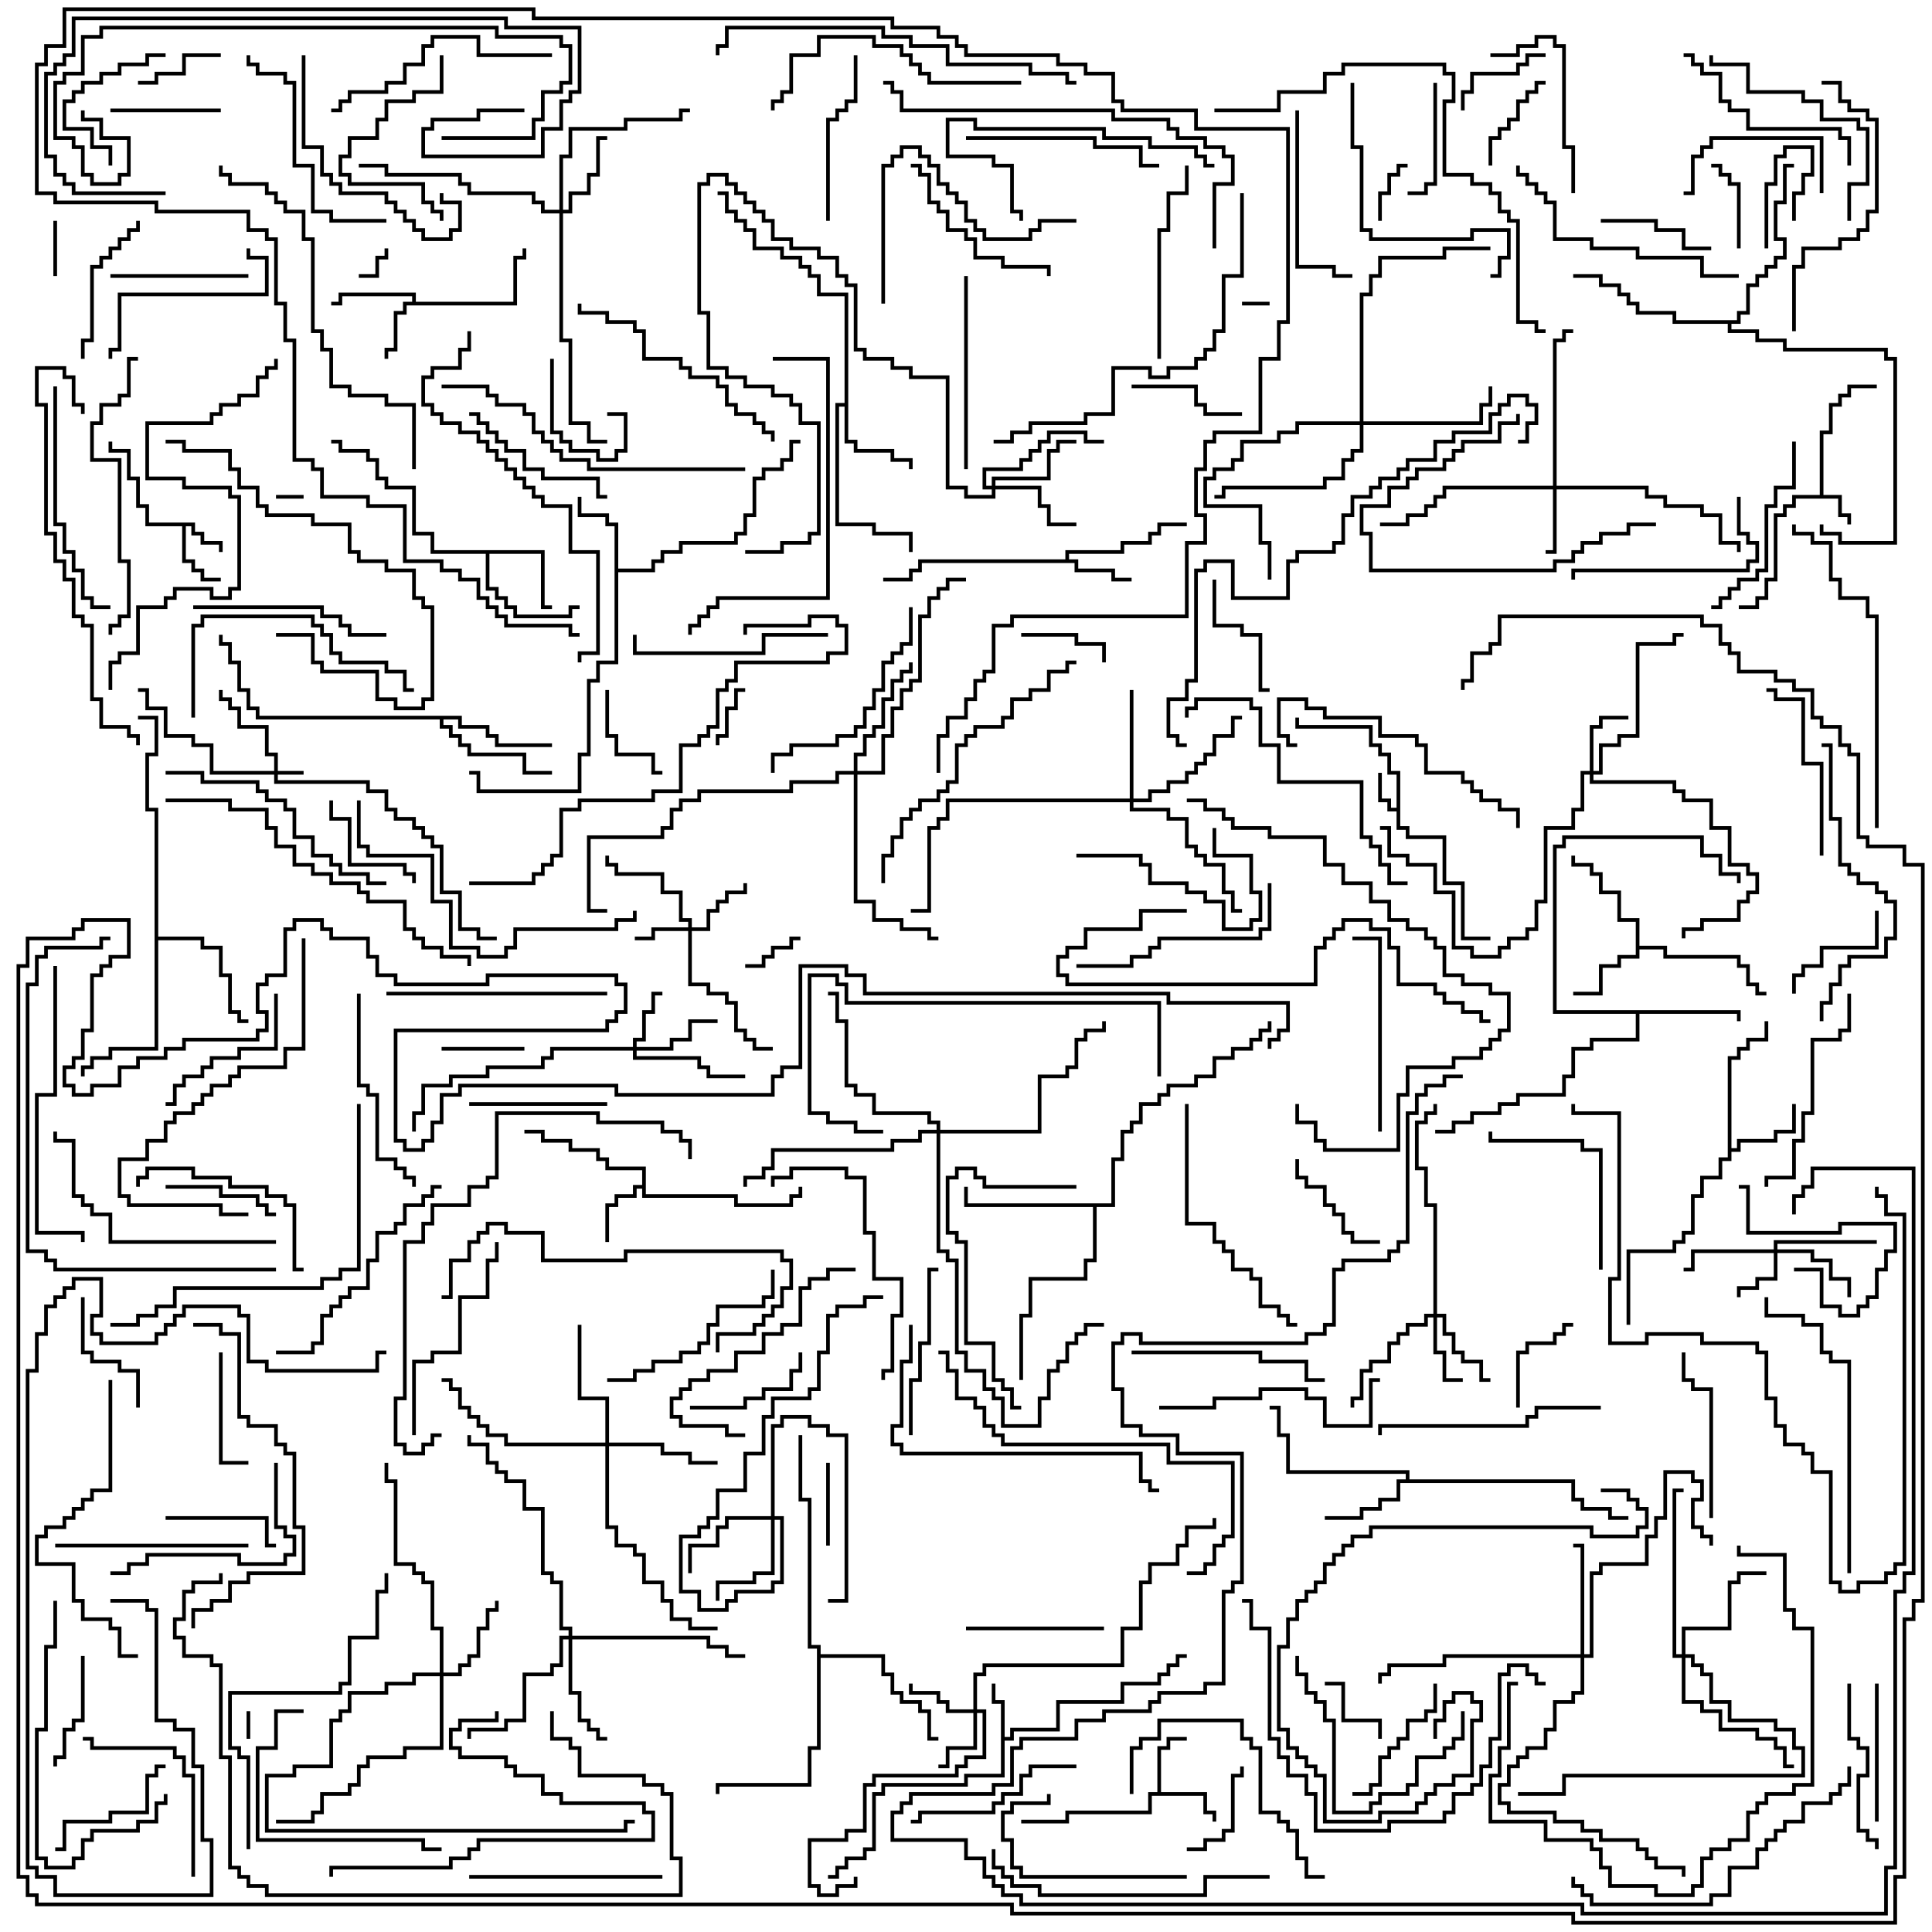 <svg version="1.1" width="105" height="105" xmlns="http://www.w3.org/2000/svg"><path d="M98.9,26.9L98.9,23.4L99.4,23.4L99.4,21.9L99.9,21.9L99.9,21.4L100.4,21.4L100.4,20.9L102,20.9L102,21.1L100.6,21.1L100.6,21.6L100.1,21.6L100.1,22.1L99.6,22.1L99.6,23.6L99.1,23.6L99.1,26.9L100.1,26.9L100.1,27.9L100.6,27.9L100.6,28.5L100.4,28.5L100.4,28.1L99.9,28.1L99.9,27.1L97.6,27.1L97.6,27.6L97.1,27.6L97.1,28.1L96.6,28.1L96.6,31.6L96.1,31.6L96.1,32.6L95.6,32.6L95.6,33.1L94.5,33.1L94.5,32.9L95.4,32.9L95.4,32.4L95.9,32.4L95.9,31.4L96.4,31.4L96.4,27.9L96.9,27.9L96.9,27.4L97.4,27.4L97.4,26.9z" stroke="none"/><path d="M75.9,43.9L75.9,42.1L75.4,42.1L75.4,41.1L74.9,41.1L74.9,40.6L74.4,40.6L74.4,39.6L70.4,39.6L70.4,39L70.6,39L70.6,39.4L74.6,39.4L74.6,40.4L75.1,40.4L75.1,40.9L75.6,40.9L75.6,41.9L76.1,41.9L76.1,44.9L76.6,44.9L76.6,45.4L78.6,45.4L78.6,47.9L79.6,47.9L79.6,50.9L81,50.9L81,51.1L79.4,51.1L79.4,48.1L78.4,48.1L78.4,45.6L76.4,45.6L76.4,45.1L75.9,45.1L75.9,44.1L75.4,44.1L75.4,43.6L74.9,43.6L74.9,42L75.1,42L75.1,43.4L75.6,43.4L75.6,43.9z" stroke="none"/><path d="M10.6,28.4L10.6,28.9L11.1,28.9L11.1,29.4L12.1,29.4L12.1,30L11.9,30L11.9,29.6L10.9,29.6L10.9,29.1L10.4,29.1L10.4,28.6L10.1,28.6L10.1,30.4L10.6,30.4L10.6,30.9L11.1,30.9L11.1,31.4L12,31.4L12,31.6L10.9,31.6L10.9,31.1L10.4,31.1L10.4,30.6L9.9,30.6L9.9,28.6L7.9,28.6L7.9,27.6L7.4,27.6L7.4,26.1L6.9,26.1L6.9,24.6L5.9,24.6L5.9,24L6.1,24L6.1,24.4L7.1,24.4L7.1,25.9L7.6,25.9L7.6,27.4L8.1,27.4L8.1,28.4z" stroke="none"/><path d="M54.4,92.6L53.9,92.6L53.9,91.5L54.1,91.5L54.1,92.4L54.6,92.4L54.6,94.4L54.9,94.4L54.9,93.9L57.4,93.9L57.4,92.4L60.9,92.4L60.9,91.4L62.9,91.4L62.9,90.9L63.4,90.9L63.4,90.4L63.9,90.4L63.9,89.9L64.5,89.9L64.5,90.1L64.1,90.1L64.1,90.6L63.6,90.6L63.6,91.1L63.1,91.1L63.1,91.6L61.1,91.6L61.1,92.6L57.6,92.6L57.6,94.1L55.1,94.1L55.1,94.6L54.6,94.6L54.6,96.6L52.6,96.6L52.6,97.1L48.1,97.1L48.1,97.6L47.6,97.6L47.6,100.6L47.1,100.6L47.1,101.1L46.1,101.1L46.1,101.6L45.6,101.6L45.6,102.1L45,102.1L45,101.9L45.4,101.9L45.4,101.4L45.9,101.4L45.9,100.9L46.9,100.9L46.9,100.4L47.4,100.4L47.4,97.4L47.9,97.4L47.9,96.9L52.4,96.9L52.4,96.4L54.4,96.4z" stroke="none"/><path d="M22.4,16.4L22.4,16.1L18.6,16.1L18.6,16.6L18,16.6L18,16.4L18.4,16.4L18.4,15.9L22.6,15.9L22.6,16.4L27.9,16.4L27.9,13.9L28.4,13.9L28.4,13.5L28.6,13.5L28.6,14.1L28.1,14.1L28.1,16.6L22.1,16.6L22.1,17.1L21.6,17.1L21.6,19.1L21.1,19.1L21.1,19.5L20.9,19.5L20.9,18.9L21.4,18.9L21.4,16.9L21.9,16.9L21.9,16.4z" stroke="none"/><path d="M62.9,97.4L62.9,94.9L63.4,94.9L63.4,94.4L64.5,94.4L64.5,94.6L63.6,94.6L63.6,95.1L63.1,95.1L63.1,97.4L65.6,97.4L65.6,98.4L66.1,98.4L66.1,99L65.9,99L65.9,98.6L65.4,98.6L65.4,97.6L62.6,97.6L62.6,98.6L58.1,98.6L58.1,99.1L55.5,99.1L55.5,98.9L57.9,98.9L57.9,98.4L62.4,98.4L62.4,97.4z" stroke="none"/><path d="M34.9,64.4L34.9,63.6L32.9,63.6L32.9,63.1L32.4,63.1L32.4,62.6L30.9,62.6L30.9,62.1L29.4,62.1L29.4,61.6L28.5,61.6L28.5,61.4L29.6,61.4L29.6,61.9L31.1,61.9L31.1,62.4L32.6,62.4L32.6,62.9L33.1,62.9L33.1,63.4L35.1,63.4L35.1,64.9L40.1,64.9L40.1,65.4L42.9,65.4L42.9,64.9L43.4,64.9L43.4,64.5L43.6,64.5L43.6,65.1L43.1,65.1L43.1,65.6L39.9,65.6L39.9,65.1L34.9,65.1L34.9,64.6L34.6,64.6L34.6,65.1L33.6,65.1L33.6,65.6L33.1,65.6L33.1,67.5L32.9,67.5L32.9,65.4L33.4,65.4L33.4,64.9L34.4,64.9L34.4,64.4z" stroke="none"/><path d="M57.9,30.4L57.9,29.9L60.9,29.9L60.9,29.4L62.4,29.4L62.4,28.9L62.9,28.9L62.9,28.4L64.5,28.4L64.5,28.6L63.1,28.6L63.1,29.1L62.6,29.1L62.6,29.6L61.1,29.6L61.1,30.1L58.1,30.1L58.1,30.4L58.6,30.4L58.6,30.9L60.6,30.9L60.6,31.4L61.5,31.4L61.5,31.6L60.4,31.6L60.4,31.1L58.4,31.1L58.4,30.6L50.1,30.6L50.1,31.1L49.6,31.1L49.6,31.6L48,31.6L48,31.4L49.4,31.4L49.4,30.9L49.9,30.9L49.9,30.4z" stroke="none"/><path d="M93.9,57.4L94.4,57.4L94.4,56.9L94.9,56.9L94.9,56.4L95.9,56.4L95.9,55.5L96.1,55.5L96.1,56.6L95.1,56.6L95.1,57.1L94.6,57.1L94.6,57.6L94.1,57.6L94.1,62.4L94.4,62.4L94.4,61.9L96.4,61.9L96.4,61.4L97.4,61.4L97.4,60L97.6,60L97.6,61.6L96.6,61.6L96.6,62.1L94.6,62.1L94.6,62.6L94.1,62.6L94.1,63.1L93.6,63.1L93.6,64.1L92.6,64.1L92.6,65.1L92.1,65.1L92.1,67.1L91.6,67.1L91.6,67.6L91.1,67.6L91.1,68.1L88.6,68.1L88.6,72L88.4,72L88.4,67.9L90.9,67.9L90.9,67.4L91.4,67.4L91.4,66.9L91.9,66.9L91.9,64.9L92.4,64.9L92.4,63.9L93.4,63.9L93.4,62.9L93.9,62.9z" stroke="none"/><path d="M88.9,50.1L87.9,50.1L87.9,48.6L86.9,48.6L86.9,47.6L86.4,47.6L86.4,47.1L85.4,47.1L85.4,46.5L85.6,46.5L85.6,46.9L86.6,46.9L86.6,47.4L87.1,47.4L87.1,48.4L88.1,48.4L88.1,49.9L89.1,49.9L89.1,51.4L90.6,51.4L90.6,51.9L94.6,51.9L94.6,52.4L95.1,52.4L95.1,53.4L95.6,53.4L95.6,53.9L96,53.9L96,54.1L95.4,54.1L95.4,53.6L94.9,53.6L94.9,52.6L94.4,52.6L94.4,52.1L90.4,52.1L90.4,51.6L89.1,51.6L89.1,52.1L88.1,52.1L88.1,52.6L87.1,52.6L87.1,54.1L85.5,54.1L85.5,53.9L86.9,53.9L86.9,52.4L87.9,52.4L87.9,51.9L88.9,51.9z" stroke="none"/><path d="M33.4,28.6L32.9,28.6L32.9,28.1L31.4,28.1L31.4,27L31.6,27L31.6,27.9L33.1,27.9L33.1,28.4L33.6,28.4L33.6,30.9L35.4,30.9L35.4,30.4L35.9,30.4L35.9,29.9L36.9,29.9L36.9,29.4L39.9,29.4L39.9,28.9L40.4,28.9L40.4,27.9L40.9,27.9L40.9,25.9L41.4,25.9L41.4,25.4L42.4,25.4L42.4,24.9L42.9,24.9L42.9,23.9L43.5,23.9L43.5,24.1L43.1,24.1L43.1,25.1L42.6,25.1L42.6,25.6L41.6,25.6L41.6,26.1L41.1,26.1L41.1,28.1L40.6,28.1L40.6,29.1L40.1,29.1L40.1,29.6L37.1,29.6L37.1,30.1L36.1,30.1L36.1,30.6L35.6,30.6L35.6,31.1L33.6,31.1L33.6,36.1L32.6,36.1L32.6,37.1L32.1,37.1L32.1,41.1L31.6,41.1L31.6,43.1L25.9,43.1L25.9,42.1L25.5,42.1L25.5,41.9L26.1,41.9L26.1,42.9L31.4,42.9L31.4,40.9L31.9,40.9L31.9,36.9L32.4,36.9L32.4,35.9L33.4,35.9z" stroke="none"/><path d="M29.6,29.9L29.6,32.9L30,32.9L30,33.1L29.4,33.1L29.4,30.1L26.6,30.1L26.6,31.9L27.1,31.9L27.1,32.4L27.6,32.4L27.6,32.9L28.1,32.9L28.1,33.4L30.9,33.4L30.9,32.9L31.5,32.9L31.5,33.1L31.1,33.1L31.1,33.6L27.9,33.6L27.9,33.1L27.4,33.1L27.4,32.6L26.9,32.6L26.9,32.1L26.4,32.1L26.4,30.1L23.4,30.1L23.4,29.1L22.4,29.1L22.4,26.6L20.9,26.6L20.9,26.1L20.4,26.1L20.4,25.1L19.9,25.1L19.9,24.6L18.4,24.6L18.4,24.1L18,24.1L18,23.9L18.6,23.9L18.6,24.4L20.1,24.4L20.1,24.9L20.6,24.9L20.6,25.9L21.1,25.9L21.1,26.4L22.6,26.4L22.6,28.9L23.6,28.9L23.6,29.9z" stroke="none"/><path d="M76.4,80.4L76.4,80.1L69.9,80.1L69.9,78.1L69.4,78.1L69.4,76.6L69,76.6L69,76.4L69.6,76.4L69.6,77.9L70.1,77.9L70.1,79.9L76.6,79.9L76.6,80.4L85.6,80.4L85.6,81.4L86.1,81.4L86.1,81.9L87.6,81.9L87.6,82.4L88.5,82.4L88.5,82.6L87.4,82.6L87.4,82.1L85.9,82.1L85.9,81.6L85.4,81.6L85.4,80.6L76.1,80.6L76.1,81.6L75.1,81.6L75.1,82.1L74.1,82.1L74.1,82.6L72,82.6L72,82.4L73.9,82.4L73.9,81.9L74.9,81.9L74.9,81.4L75.9,81.4L75.9,80.4z" stroke="none"/><path d="M45.9,21.9L45.9,16.1L44.4,16.1L44.4,15.1L43.9,15.1L43.9,14.6L43.4,14.6L43.4,14.1L42.4,14.1L42.4,13.6L40.9,13.6L40.9,12.6L40.4,12.6L40.4,12.1L39.9,12.1L39.9,11.6L39.4,11.6L39.4,10.6L39,10.6L39,10.4L39.6,10.4L39.6,11.4L40.1,11.4L40.1,11.9L40.6,11.9L40.6,12.4L41.1,12.4L41.1,13.4L42.6,13.4L42.6,13.9L43.6,13.9L43.6,14.4L44.1,14.4L44.1,14.9L44.6,14.9L44.6,15.9L46.1,15.9L46.1,23.9L46.6,23.9L46.6,24.4L48.6,24.4L48.6,24.9L49.6,24.9L49.6,25.5L49.4,25.5L49.4,25.1L48.4,25.1L48.4,24.6L46.4,24.6L46.4,24.1L45.9,24.1L45.9,22.1L45.6,22.1L45.6,28.4L47.6,28.4L47.6,28.9L49.6,28.9L49.6,30L49.4,30L49.4,29.1L47.4,29.1L47.4,28.6L45.4,28.6L45.4,21.9z" stroke="none"/><path d="M94.6,54.9L94.6,55.5L94.4,55.5L94.4,55.1L89.1,55.1L89.1,56.6L86.6,56.6L86.6,57.1L85.6,57.1L85.6,58.6L85.1,58.6L85.1,59.6L82.6,59.6L82.6,60.1L81.6,60.1L81.6,60.6L80.1,60.6L80.1,61.1L79.1,61.1L79.1,61.6L78,61.6L78,61.4L78.9,61.4L78.9,60.9L79.9,60.9L79.9,60.4L81.4,60.4L81.4,59.9L82.4,59.9L82.4,59.4L84.9,59.4L84.9,58.4L85.4,58.4L85.4,56.9L86.4,56.9L86.4,56.4L88.9,56.4L88.9,55.1L84.4,55.1L84.4,45.9L84.9,45.9L84.9,45.4L92.6,45.4L92.6,46.4L93.6,46.4L93.6,47.4L94.6,47.4L94.6,48L94.4,48L94.4,47.6L93.4,47.6L93.4,46.6L92.4,46.6L92.4,45.6L85.1,45.6L85.1,46.1L84.6,46.1L84.6,54.9z" stroke="none"/><path d="M25.1,38.9L25.1,39.4L26.6,39.4L26.6,39.9L27.1,39.9L27.1,40.4L30,40.4L30,40.6L26.9,40.6L26.9,40.1L26.4,40.1L26.4,39.6L24.9,39.6L24.9,39.1L24.1,39.1L24.1,39.4L24.6,39.4L24.6,39.9L25.1,39.9L25.1,40.4L25.6,40.4L25.6,40.9L28.6,40.9L28.6,41.9L30,41.9L30,42.1L28.4,42.1L28.4,41.1L25.4,41.1L25.4,40.6L24.9,40.6L24.9,40.1L24.4,40.1L24.4,39.6L23.9,39.6L23.9,39.1L13.9,39.1L13.9,38.6L13.4,38.6L13.4,37.6L12.9,37.6L12.9,36.1L12.4,36.1L12.4,35.1L11.9,35.1L11.9,34.5L12.1,34.5L12.1,34.9L12.6,34.9L12.6,35.9L13.1,35.9L13.1,37.4L13.6,37.4L13.6,38.4L14.1,38.4L14.1,38.9z" stroke="none"/><path d="M8.4,44.1L7.9,44.1L7.9,40.9L8.4,40.9L8.4,39.1L7.5,39.1L7.5,38.9L8.6,38.9L8.6,41.1L8.1,41.1L8.1,43.9L8.6,43.9L8.6,50.9L11.1,50.9L11.1,51.4L12.1,51.4L12.1,52.9L12.6,52.9L12.6,54.9L13.1,54.9L13.1,55.4L13.5,55.4L13.5,55.6L12.9,55.6L12.9,55.1L12.4,55.1L12.4,53.1L11.9,53.1L11.9,51.6L10.9,51.6L10.9,51.1L8.6,51.1L8.6,57.1L6.1,57.1L6.1,57.6L5.1,57.6L5.1,58.1L4.6,58.1L4.6,58.5L4.4,58.5L4.4,57.9L4.9,57.9L4.9,57.4L5.9,57.4L5.9,56.9L8.4,56.9z" stroke="none"/><path d="M60.4,65.4L60.4,62.9L60.9,62.9L60.9,61.4L61.4,61.4L61.4,60.9L61.9,60.9L61.9,59.9L62.9,59.9L62.9,59.4L63.4,59.4L63.4,58.9L64.9,58.9L64.9,58.4L65.9,58.4L65.9,57.4L66.9,57.4L66.9,56.9L67.9,56.9L67.9,56.4L68.4,56.4L68.4,55.9L68.9,55.9L68.9,55.5L69.1,55.5L69.1,56.1L68.6,56.1L68.6,56.6L68.1,56.6L68.1,57.1L67.1,57.1L67.1,57.6L66.1,57.6L66.1,58.6L65.1,58.6L65.1,59.1L63.6,59.1L63.6,59.6L63.1,59.6L63.1,60.1L62.1,60.1L62.1,61.1L61.6,61.1L61.6,61.6L61.1,61.6L61.1,63.1L60.6,63.1L60.6,65.6L59.6,65.6L59.6,68.6L59.1,68.6L59.1,69.6L56.1,69.6L56.1,71.6L55.6,71.6L55.6,75L55.4,75L55.4,71.4L55.9,71.4L55.9,69.4L58.9,69.4L58.9,68.4L59.4,68.4L59.4,65.6L52.4,65.6L52.4,64.5L52.6,64.5L52.6,65.4z" stroke="none"/><path d="M44.4,89.6L43.9,89.6L43.9,81.6L43.4,81.6L43.4,78L43.6,78L43.6,81.4L44.1,81.4L44.1,89.4L44.6,89.4L44.6,89.9L48.1,89.9L48.1,90.9L48.6,90.9L48.6,91.9L49.1,91.9L49.1,92.4L50.1,92.4L50.1,92.9L50.6,92.9L50.6,94.4L51,94.4L51,94.6L50.4,94.6L50.4,93.1L49.9,93.1L49.9,92.6L48.9,92.6L48.9,92.1L48.4,92.1L48.4,91.1L47.9,91.1L47.9,90.1L44.6,90.1L44.6,95.1L44.1,95.1L44.1,97.1L39.1,97.1L39.1,97.5L38.9,97.5L38.9,96.9L43.9,96.9L43.9,94.9L44.4,94.9z" stroke="none"/><path d="M94.4,17.4L94.4,16.9L94.9,16.9L94.9,15.4L95.4,15.4L95.4,14.9L95.9,14.9L95.9,14.4L96.4,14.4L96.4,13.9L96.9,13.9L96.9,13.1L96.4,13.1L96.4,10.9L96.9,10.9L96.9,8.9L97.5,8.9L97.5,9.1L97.1,9.1L97.1,11.1L96.6,11.1L96.6,12.9L97.1,12.9L97.1,14.1L96.6,14.1L96.6,14.6L96.1,14.6L96.1,15.1L95.6,15.1L95.6,15.6L95.1,15.6L95.1,17.1L94.6,17.1L94.6,17.6L94.1,17.6L94.1,17.9L95.6,17.9L95.6,18.4L97.1,18.4L97.1,18.9L102.6,18.9L102.6,19.4L103.1,19.4L103.1,29.6L99.9,29.6L99.9,29.1L98.9,29.1L98.9,28.5L99.1,28.5L99.1,28.9L100.1,28.9L100.1,29.4L102.9,29.4L102.9,19.6L102.4,19.6L102.4,19.1L96.9,19.1L96.9,18.6L95.4,18.6L95.4,18.1L93.9,18.1L93.9,17.6L90.9,17.6L90.9,17.1L88.9,17.1L88.9,16.6L88.4,16.6L88.4,16.1L87.9,16.1L87.9,15.6L86.9,15.6L86.9,15.1L85.5,15.1L85.5,14.9L87.1,14.9L87.1,15.4L88.1,15.4L88.1,15.9L88.6,15.9L88.6,16.4L89.1,16.4L89.1,16.9L91.1,16.9L91.1,17.4z" stroke="none"/><path d="M14.9,41.9L14.9,41.1L14.4,41.1L14.4,39.6L12.9,39.6L12.9,38.6L12.4,38.6L12.4,38.1L11.9,38.1L11.9,37.5L12.1,37.5L12.1,37.9L12.6,37.9L12.6,38.4L13.1,38.4L13.1,39.4L14.6,39.4L14.6,40.9L15.1,40.9L15.1,41.9L16.5,41.9L16.5,42.1L15.1,42.1L15.1,42.4L20.1,42.4L20.1,42.9L21.1,42.9L21.1,43.9L21.6,43.9L21.6,44.4L22.6,44.4L22.6,44.9L23.1,44.9L23.1,45.4L23.6,45.4L23.6,45.9L24.1,45.9L24.1,48.4L25.1,48.4L25.1,50.4L26.1,50.4L26.1,50.9L27,50.9L27,51.1L25.9,51.1L25.9,50.6L24.9,50.6L24.9,48.6L23.9,48.6L23.9,46.1L23.4,46.1L23.4,45.6L22.9,45.6L22.9,45.1L22.4,45.1L22.4,44.6L21.4,44.6L21.4,44.1L20.9,44.1L20.9,43.1L19.9,43.1L19.9,42.6L14.9,42.6L14.9,42.1L11.4,42.1L11.4,40.6L10.4,40.6L10.4,40.1L8.9,40.1L8.9,38.6L7.9,38.6L7.9,37.6L7.5,37.6L7.5,37.4L8.1,37.4L8.1,38.4L9.1,38.4L9.1,39.9L10.6,39.9L10.6,40.4L11.6,40.4L11.6,41.9z" stroke="none"/><path d="M37.4,50.4L37.4,50.1L36.9,50.1L36.9,48.6L35.9,48.6L35.9,47.6L33.4,47.6L33.4,47.1L32.9,47.1L32.9,46.5L33.1,46.5L33.1,46.9L33.6,46.9L33.6,47.4L36.1,47.4L36.1,48.4L37.1,48.4L37.1,49.9L37.6,49.9L37.6,50.4L38.4,50.4L38.4,49.4L38.9,49.4L38.9,48.9L39.4,48.9L39.4,48.4L40.4,48.4L40.4,48L40.6,48L40.6,48.6L39.6,48.6L39.6,49.1L39.1,49.1L39.1,49.6L38.6,49.6L38.6,50.6L37.6,50.6L37.6,53.4L38.6,53.4L38.6,53.9L39.6,53.9L39.6,54.4L40.1,54.4L40.1,55.9L40.6,55.9L40.6,56.4L41.1,56.4L41.1,56.9L42,56.9L42,57.1L40.9,57.1L40.9,56.6L40.4,56.6L40.4,56.1L39.9,56.1L39.9,54.6L39.4,54.6L39.4,54.1L38.4,54.1L38.4,53.6L37.4,53.6L37.4,50.6L35.6,50.6L35.6,51.1L34.5,51.1L34.5,50.9L35.4,50.9L35.4,50.4z" stroke="none"/><path d="M96.4,67.9L96.4,67.4L102,67.4L102,67.6L96.6,67.6L96.6,67.9L98.6,67.9L98.6,68.4L99.6,68.4L99.6,69.4L100.6,69.4L100.6,70.5L100.4,70.5L100.4,69.6L99.4,69.6L99.4,68.6L98.4,68.6L98.4,68.1L96.6,68.1L96.6,69.6L95.6,69.6L95.6,70.1L94.6,70.1L94.6,70.5L94.4,70.5L94.4,69.9L95.4,69.9L95.4,69.4L96.4,69.4L96.4,68.1L92.1,68.1L92.1,69.1L91.5,69.1L91.5,68.9L91.9,68.9L91.9,67.9z" stroke="none"/><path d="M34.4,56.9L34.4,56.4L34.9,56.4L34.9,54.9L35.4,54.9L35.4,53.9L36,53.9L36,54.1L35.6,54.1L35.6,55.1L35.1,55.1L35.1,56.6L34.6,56.6L34.6,56.9L36.4,56.9L36.4,56.4L37.4,56.4L37.4,55.4L39,55.4L39,55.6L37.6,55.6L37.6,56.6L36.6,56.6L36.6,57.1L34.6,57.1L34.6,57.4L38.1,57.4L38.1,57.9L38.6,57.9L38.6,58.4L40.5,58.4L40.5,58.6L38.4,58.6L38.4,58.1L37.9,58.1L37.9,57.6L34.4,57.6L34.4,57.1L30.1,57.1L30.1,57.6L29.6,57.6L29.6,58.1L26.6,58.1L26.6,58.6L24.6,58.6L24.6,59.1L23.1,59.1L23.1,60.6L22.6,60.6L22.6,61.5L22.4,61.5L22.4,60.4L22.9,60.4L22.9,58.9L24.4,58.9L24.4,58.4L26.4,58.4L26.4,57.9L29.4,57.9L29.4,57.4L29.9,57.4L29.9,56.9z" stroke="none"/><path d="M84.4,26.4L84.4,18.4L84.9,18.4L84.9,17.9L85.5,17.9L85.5,18.1L85.1,18.1L85.1,18.6L84.6,18.6L84.6,26.4L89.6,26.4L89.6,26.9L90.6,26.9L90.6,27.4L92.6,27.4L92.6,27.9L93.6,27.9L93.6,29.4L94.6,29.4L94.6,30L94.4,30L94.4,29.6L93.4,29.6L93.4,28.1L92.4,28.1L92.4,27.6L90.4,27.6L90.4,27.1L89.4,27.1L89.4,26.6L84.6,26.6L84.6,30.1L84,30.1L84,29.9L84.4,29.9L84.4,26.6L78.6,26.6L78.6,27.1L78.1,27.1L78.1,27.6L77.6,27.6L77.6,28.1L76.6,28.1L76.6,28.6L75,28.6L75,28.4L76.4,28.4L76.4,27.9L77.4,27.9L77.4,27.4L77.9,27.4L77.9,26.9L78.4,26.9L78.4,26.4z" stroke="none"/><path d="M86.4,41.9L86.4,39.4L86.9,39.4L86.9,38.9L88.5,38.9L88.5,39.1L87.1,39.1L87.1,39.6L86.6,39.6L86.6,41.9L86.9,41.9L86.9,40.4L87.9,40.4L87.9,39.9L88.9,39.9L88.9,34.9L90.9,34.9L90.9,34.4L91.5,34.4L91.5,34.6L91.1,34.6L91.1,35.1L89.1,35.1L89.1,40.1L88.1,40.1L88.1,40.6L87.1,40.6L87.1,42.1L86.6,42.1L86.6,42.4L91.1,42.4L91.1,42.9L91.6,42.9L91.6,43.4L93.1,43.4L93.1,44.9L94.1,44.9L94.1,46.9L95.1,46.9L95.1,47.4L95.6,47.4L95.6,48.6L95.1,48.6L95.1,49.1L94.6,49.1L94.6,50.1L92.6,50.1L92.6,50.6L91.6,50.6L91.6,51L91.4,51L91.4,50.4L92.4,50.4L92.4,49.9L94.4,49.9L94.4,48.9L94.9,48.9L94.9,48.4L95.4,48.4L95.4,47.6L94.9,47.6L94.9,47.1L93.9,47.1L93.9,45.1L92.9,45.1L92.9,43.6L91.4,43.6L91.4,43.1L90.9,43.1L90.9,42.6L86.4,42.6L86.4,42.1L86.1,42.1L86.1,44.1L85.6,44.1L85.6,45.1L84.1,45.1L84.1,49.1L83.6,49.1L83.6,50.6L83.1,50.6L83.1,51.1L82.1,51.1L82.1,51.6L81.6,51.6L81.6,52.1L79.9,52.1L79.9,51.6L78.9,51.6L78.9,48.6L77.9,48.6L77.9,47.1L76.4,47.1L76.4,46.6L75.4,46.6L75.4,45.1L75,45.1L75,44.9L75.6,44.9L75.6,46.4L76.6,46.4L76.6,46.9L78.1,46.9L78.1,48.4L79.1,48.4L79.1,51.4L80.1,51.4L80.1,51.9L81.4,51.9L81.4,51.4L81.9,51.4L81.9,50.9L82.9,50.9L82.9,50.4L83.4,50.4L83.4,48.9L83.9,48.9L83.9,44.9L85.4,44.9L85.4,43.9L85.9,43.9L85.9,41.9z" stroke="none"/><path d="M52.9,92.9L52.9,90.9L53.4,90.9L53.4,90.4L60.9,90.4L60.9,88.4L61.9,88.4L61.9,85.9L62.4,85.9L62.4,84.9L63.9,84.9L63.9,83.9L64.4,83.9L64.4,82.9L65.9,82.9L65.9,82.5L66.1,82.5L66.1,83.1L64.6,83.1L64.6,84.1L64.1,84.1L64.1,85.1L62.6,85.1L62.6,86.1L62.1,86.1L62.1,88.6L61.1,88.6L61.1,90.6L53.6,90.6L53.6,91.1L53.1,91.1L53.1,92.9L53.6,92.9L53.6,95.6L52.6,95.6L52.6,96.1L52.1,96.1L52.1,96.6L47.6,96.6L47.6,97.1L47.1,97.1L47.1,99.6L46.1,99.6L46.1,100.1L44.1,100.1L44.1,102.4L44.6,102.4L44.6,102.9L45.4,102.9L45.4,102.4L46.4,102.4L46.4,102L46.6,102L46.6,102.6L45.6,102.6L45.6,103.1L44.4,103.1L44.4,102.6L43.9,102.6L43.9,99.9L45.9,99.9L45.9,99.4L46.9,99.4L46.9,96.9L47.4,96.9L47.4,96.4L51.9,96.4L51.9,95.9L52.4,95.9L52.4,95.4L53.4,95.4L53.4,93.1L53.1,93.1L53.1,95.1L51.6,95.1L51.6,96.1L51,96.1L51,95.9L51.4,95.9L51.4,94.9L52.9,94.9L52.9,93.1L51.4,93.1L51.4,92.6L50.9,92.6L50.9,92.1L49.4,92.1L49.4,91.5L49.6,91.5L49.6,91.9L51.1,91.9L51.1,92.4L51.6,92.4L51.6,92.9z" stroke="none"/><path d="M77.9,71.4L77.9,65.6L77.4,65.6L77.4,63.6L76.9,63.6L76.9,60.9L77.4,60.9L77.4,60.4L77.9,60.4L77.9,60L78.1,60L78.1,60.6L77.6,60.6L77.6,61.1L77.1,61.1L77.1,63.4L77.6,63.4L77.6,65.4L78.1,65.4L78.1,71.4L78.6,71.4L78.6,72.4L79.1,72.4L79.1,73.4L79.6,73.4L79.6,73.9L80.6,73.9L80.6,74.9L81,74.9L81,75.1L80.4,75.1L80.4,74.1L79.4,74.1L79.4,73.6L78.9,73.6L78.9,72.6L78.4,72.6L78.4,71.6L78.1,71.6L78.1,73.4L78.6,73.4L78.6,74.9L79.5,74.9L79.5,75.1L78.4,75.1L78.4,73.6L77.9,73.6L77.9,71.6L77.6,71.6L77.6,72.1L76.6,72.1L76.6,72.6L76.1,72.6L76.1,73.1L75.6,73.1L75.6,74.1L74.6,74.1L74.6,74.6L74.1,74.6L74.1,76.1L73.6,76.1L73.6,76.5L73.4,76.5L73.4,75.9L73.9,75.9L73.9,74.4L74.4,74.4L74.4,73.9L75.4,73.9L75.4,72.9L75.9,72.9L75.9,72.4L76.4,72.4L76.4,71.9L77.4,71.9L77.4,71.4z" stroke="none"/><path d="M30.4,11.4L30.4,8.4L30.9,8.4L30.9,6.9L33.9,6.9L33.9,6.4L36.9,6.4L36.9,5.9L37.5,5.9L37.5,6.1L37.1,6.1L37.1,6.6L34.1,6.6L34.1,7.1L31.1,7.1L31.1,8.6L30.6,8.6L30.6,11.4L30.9,11.4L30.9,10.4L31.9,10.4L31.9,9.4L32.4,9.4L32.4,7.4L33,7.4L33,7.6L32.6,7.6L32.6,9.6L32.1,9.6L32.1,10.6L31.1,10.6L31.1,11.6L30.6,11.6L30.6,18.4L31.1,18.4L31.1,22.9L32.1,22.9L32.1,23.9L33,23.9L33,24.1L31.9,24.1L31.9,23.1L30.9,23.1L30.9,18.6L30.4,18.6L30.4,11.6L29.4,11.6L29.4,11.1L28.9,11.1L28.9,10.6L25.4,10.6L25.4,10.1L24.9,10.1L24.9,9.6L20.9,9.6L20.9,9.1L19.5,9.1L19.5,8.9L21.1,8.9L21.1,9.4L25.1,9.4L25.1,9.9L25.6,9.9L25.6,10.4L29.1,10.4L29.1,10.9L29.6,10.9L29.6,11.4z" stroke="none"/><path d="M53.9,26.4L53.9,25.9L56.9,25.9L56.9,24.4L57.4,24.4L57.4,23.9L58.5,23.9L58.5,24.1L57.6,24.1L57.6,24.6L57.1,24.6L57.1,26.1L54.1,26.1L54.1,26.4L56.6,26.4L56.6,27.4L57.1,27.4L57.1,28.4L58.5,28.4L58.5,28.6L56.9,28.6L56.9,27.6L56.4,27.6L56.4,26.6L54.1,26.6L54.1,27.1L52.4,27.1L52.4,26.6L51.4,26.6L51.4,20.6L49.4,20.6L49.4,20.1L48.4,20.1L48.4,19.6L46.9,19.6L46.9,19.1L46.4,19.1L46.4,15.6L45.9,15.6L45.9,15.1L45.4,15.1L45.4,14.1L44.4,14.1L44.4,13.6L42.9,13.6L42.9,13.1L41.9,13.1L41.9,12.1L41.4,12.1L41.4,11.6L40.9,11.6L40.9,11.1L40.4,11.1L40.4,10.6L39.9,10.6L39.9,10.1L39.4,10.1L39.4,9.6L38.6,9.6L38.6,10.1L38.1,10.1L38.1,16.9L38.6,16.9L38.6,19.9L39.6,19.9L39.6,20.4L40.6,20.4L40.6,20.9L42.1,20.9L42.1,21.4L43.1,21.4L43.1,21.9L43.6,21.9L43.6,22.9L44.6,22.9L44.6,29.1L44.1,29.1L44.1,29.6L42.6,29.6L42.6,30.1L40.5,30.1L40.5,29.9L42.4,29.9L42.4,29.4L43.9,29.4L43.9,28.9L44.4,28.9L44.4,23.1L43.4,23.1L43.4,22.1L42.9,22.1L42.9,21.6L41.9,21.6L41.9,21.1L40.4,21.1L40.4,20.6L39.4,20.6L39.4,20.1L38.4,20.1L38.4,17.1L37.9,17.1L37.9,9.9L38.4,9.9L38.4,9.4L39.6,9.4L39.6,9.9L40.1,9.9L40.1,10.4L40.6,10.4L40.6,10.9L41.1,10.9L41.1,11.4L41.6,11.4L41.6,11.9L42.1,11.9L42.1,12.9L43.1,12.9L43.1,13.4L44.6,13.4L44.6,13.9L45.6,13.9L45.6,14.9L46.1,14.9L46.1,15.4L46.6,15.4L46.6,18.9L47.1,18.9L47.1,19.4L48.6,19.4L48.6,19.9L49.6,19.9L49.6,20.4L51.6,20.4L51.6,26.4L52.6,26.4L52.6,26.9L53.9,26.9L53.9,26.6L53.4,26.6L53.4,25.4L55.4,25.4L55.4,24.9L55.9,24.9L55.9,24.4L56.4,24.4L56.4,23.9L56.9,23.9L56.9,23.4L59.1,23.4L59.1,23.9L60,23.9L60,24.1L58.9,24.1L58.9,23.6L57.1,23.6L57.1,24.1L56.6,24.1L56.6,24.6L56.1,24.6L56.1,25.1L55.6,25.1L55.6,25.6L53.6,25.6L53.6,26.4z" stroke="none"/><path d="M23.9,90.9L23.9,88.6L23.4,88.6L23.4,86.1L22.9,86.1L22.9,85.6L22.4,85.6L22.4,85.1L21.4,85.1L21.4,80.6L20.9,80.6L20.9,79.5L21.1,79.5L21.1,80.4L21.6,80.4L21.6,84.9L22.6,84.9L22.6,85.4L23.1,85.4L23.1,85.9L23.6,85.9L23.6,88.4L24.1,88.4L24.1,90.9L24.9,90.9L24.9,90.4L25.4,90.4L25.4,89.9L25.9,89.9L25.9,88.4L26.4,88.4L26.4,87.4L26.9,87.4L26.9,87L27.1,87L27.1,87.6L26.6,87.6L26.6,88.6L26.1,88.6L26.1,90.1L25.6,90.1L25.6,90.6L25.1,90.6L25.1,91.1L24.1,91.1L24.1,95.1L22.1,95.1L22.1,95.6L20.1,95.6L20.1,96.1L19.6,96.1L19.6,97.1L19.1,97.1L19.1,97.6L17.6,97.6L17.6,98.6L17.1,98.6L17.1,99.1L15,99.1L15,98.9L16.9,98.9L16.9,98.4L17.4,98.4L17.4,97.4L18.9,97.4L18.9,96.9L19.4,96.9L19.4,95.9L19.9,95.9L19.9,95.4L21.9,95.4L21.9,94.9L23.9,94.9L23.9,91.1L22.6,91.1L22.6,91.6L21.1,91.6L21.1,92.1L19.1,92.1L19.1,93.1L18.6,93.1L18.6,93.6L18.1,93.6L18.1,96.1L16.1,96.1L16.1,96.6L14.6,96.6L14.6,99.4L33.9,99.4L33.9,98.9L34.5,98.9L34.5,99.1L34.1,99.1L34.1,99.6L14.4,99.6L14.4,96.4L15.9,96.4L15.9,95.9L17.9,95.9L17.9,93.4L18.4,93.4L18.4,92.9L18.9,92.9L18.9,91.9L20.9,91.9L20.9,91.4L22.4,91.4L22.4,90.9z" stroke="none"/><path d="M41.9,82.4L41.9,77.4L42.4,77.4L42.4,76.9L44.1,76.9L44.1,77.4L45.1,77.4L45.1,77.9L46.1,77.9L46.1,87.1L45,87.1L45,86.9L45.9,86.9L45.9,78.1L44.9,78.1L44.9,77.6L43.9,77.6L43.9,77.1L42.6,77.1L42.6,77.6L42.1,77.6L42.1,82.4L42.6,82.4L42.6,86.1L42.1,86.1L42.1,86.6L40.1,86.6L40.1,87.1L39.6,87.1L39.6,87.6L37.9,87.6L37.9,86.6L36.9,86.6L36.9,83.4L37.9,83.4L37.9,82.9L38.4,82.9L38.4,82.4L38.9,82.4L38.9,80.9L40.4,80.9L40.4,78.9L41.4,78.9L41.4,76.9L41.9,76.9L41.9,75.9L43.9,75.9L43.9,75.4L44.4,75.4L44.4,73.4L44.9,73.4L44.9,71.4L45.4,71.4L45.4,70.9L46.9,70.9L46.9,70.4L48,70.4L48,70.6L47.1,70.6L47.1,71.1L45.6,71.1L45.6,71.6L45.1,71.6L45.1,73.6L44.6,73.6L44.6,75.6L44.1,75.6L44.1,76.1L42.1,76.1L42.1,77.1L41.6,77.1L41.6,79.1L40.6,79.1L40.6,81.1L39.1,81.1L39.1,82.6L38.6,82.6L38.6,83.1L38.1,83.1L38.1,83.6L37.1,83.6L37.1,86.4L38.1,86.4L38.1,87.4L39.4,87.4L39.4,86.9L39.9,86.9L39.9,86.4L41.9,86.4L41.9,85.9L42.4,85.9L42.4,82.6L42.1,82.6L42.1,85.6L41.1,85.6L41.1,86.1L39.1,86.1L39.1,87L38.9,87L38.9,85.9L40.9,85.9L40.9,85.4L41.9,85.4L41.9,82.6L39.6,82.6L39.6,83.1L39.1,83.1L39.1,84.1L37.6,84.1L37.6,85.5L37.4,85.5L37.4,83.9L38.9,83.9L38.9,82.9L39.4,82.9L39.4,82.4z" stroke="none"/><path d="M30.9,88.9L30.9,88.6L30.4,88.6L30.4,86.1L29.9,86.1L29.9,85.6L29.4,85.6L29.4,82.1L28.4,82.1L28.4,80.6L27.4,80.6L27.4,80.1L26.9,80.1L26.9,79.6L26.4,79.6L26.4,78.6L25.4,78.6L25.4,78L25.6,78L25.6,78.4L26.6,78.4L26.6,79.4L27.1,79.4L27.1,79.9L27.6,79.9L27.6,80.4L28.6,80.4L28.6,81.9L29.6,81.9L29.6,85.4L30.1,85.4L30.1,85.9L30.6,85.9L30.6,88.4L31.1,88.4L31.1,88.9L38.6,88.9L38.6,89.4L39.6,89.4L39.6,89.9L40.5,89.9L40.5,90.1L39.4,90.1L39.4,89.6L38.4,89.6L38.4,89.1L31.1,89.1L31.1,91.9L31.6,91.9L31.6,93.4L32.1,93.4L32.1,93.9L32.6,93.9L32.6,94.4L33,94.4L33,94.6L32.4,94.6L32.4,94.1L31.9,94.1L31.9,93.6L31.4,93.6L31.4,92.1L30.9,92.1L30.9,89.1L30.6,89.1L30.6,90.6L30.1,90.6L30.1,91.1L28.6,91.1L28.6,93.6L27.6,93.6L27.6,94.1L25.6,94.1L25.6,94.5L25.4,94.5L25.4,93.9L27.4,93.9L27.4,93.4L28.4,93.4L28.4,90.9L29.9,90.9L29.9,90.4L30.4,90.4L30.4,88.9z" stroke="none"/><path d="M61.4,43.4L61.4,37.5L61.6,37.5L61.6,43.4L62.4,43.4L62.4,42.9L63.4,42.9L63.4,42.4L64.4,42.4L64.4,41.9L64.9,41.9L64.9,41.4L65.4,41.4L65.4,40.9L65.9,40.9L65.9,39.9L66.9,39.9L66.9,38.9L67.5,38.9L67.5,39.1L67.1,39.1L67.1,40.1L66.1,40.1L66.1,41.1L65.6,41.1L65.6,41.6L65.1,41.6L65.1,42.1L64.6,42.1L64.6,42.6L63.6,42.6L63.6,43.1L62.6,43.1L62.6,43.6L61.6,43.6L61.6,43.9L63.6,43.9L63.6,44.4L64.6,44.4L64.6,45.9L65.1,45.9L65.1,46.4L65.6,46.4L65.6,46.9L66.6,46.9L66.6,48.4L67.1,48.4L67.1,49.4L67.5,49.4L67.5,49.6L66.9,49.6L66.9,48.6L66.4,48.6L66.4,47.1L65.4,47.1L65.4,46.6L64.9,46.6L64.9,46.1L64.4,46.1L64.4,44.6L63.4,44.6L63.4,44.1L61.4,44.1L61.4,43.6L51.6,43.6L51.6,44.6L51.1,44.6L51.1,45.1L50.6,45.1L50.6,49.6L49.5,49.6L49.5,49.4L50.4,49.4L50.4,44.9L50.9,44.9L50.9,44.4L51.4,44.4L51.4,43.4z" stroke="none"/><path d="M85.9,89.9L85.9,84.1L85.5,84.1L85.5,83.9L86.1,83.9L86.1,89.9L86.4,89.9L86.4,85.4L86.9,85.4L86.9,84.9L89.4,84.9L89.4,83.4L89.9,83.4L89.9,82.4L90.4,82.4L90.4,79.9L92.1,79.9L92.1,80.4L92.6,80.4L92.6,81.6L92.1,81.6L92.1,82.9L92.6,82.9L92.6,83.4L93.1,83.4L93.1,84L92.9,84L92.9,83.6L92.4,83.6L92.4,83.1L91.9,83.1L91.9,81.4L92.4,81.4L92.4,80.6L91.9,80.6L91.9,80.1L90.6,80.1L90.6,82.6L90.1,82.6L90.1,83.6L89.6,83.6L89.6,85.1L87.1,85.1L87.1,85.6L86.6,85.6L86.6,90.1L86.1,90.1L86.1,92.1L85.6,92.1L85.6,92.6L84.6,92.6L84.6,94.1L84.1,94.1L84.1,95.1L83.1,95.1L83.1,95.6L82.6,95.6L82.6,96.1L82.1,96.1L82.1,97.1L81.6,97.1L81.6,97.9L82.1,97.9L82.1,98.4L84.6,98.4L84.6,98.9L86.1,98.9L86.1,99.4L87.1,99.4L87.1,99.9L89.1,99.9L89.1,100.4L89.6,100.4L89.6,100.9L90.1,100.9L90.1,101.4L91.6,101.4L91.6,102L91.4,102L91.4,101.6L89.9,101.6L89.9,101.1L89.4,101.1L89.4,100.6L88.9,100.6L88.9,100.1L86.9,100.1L86.9,99.6L85.9,99.6L85.9,99.1L84.4,99.1L84.4,98.6L81.9,98.6L81.9,98.1L81.4,98.1L81.4,96.9L81.9,96.9L81.9,95.9L82.4,95.9L82.4,95.4L82.9,95.4L82.9,94.9L83.9,94.9L83.9,93.9L84.4,93.9L84.4,92.4L85.4,92.4L85.4,91.9L85.9,91.9L85.9,90.1L78.6,90.1L78.6,90.6L75.6,90.6L75.6,91.1L75.1,91.1L75.1,91.5L74.9,91.5L74.9,90.9L75.4,90.9L75.4,90.4L78.4,90.4L78.4,89.9z" stroke="none"/><path d="M32.9,78.4L32.9,76.1L31.4,76.1L31.4,72L31.6,72L31.6,75.9L33.1,75.9L33.1,78.4L36.1,78.4L36.1,78.9L37.6,78.9L37.6,79.4L39,79.4L39,79.6L37.4,79.6L37.4,79.1L35.9,79.1L35.9,78.6L33.1,78.6L33.1,82.9L33.6,82.9L33.6,83.9L34.6,83.9L34.6,84.4L35.1,84.4L35.1,85.9L36.1,85.9L36.1,86.9L36.6,86.9L36.6,87.9L37.6,87.9L37.6,88.4L39,88.4L39,88.6L37.4,88.6L37.4,88.1L36.4,88.1L36.4,87.1L35.9,87.1L35.9,86.1L34.9,86.1L34.9,84.6L34.4,84.6L34.4,84.1L33.4,84.1L33.4,83.1L32.9,83.1L32.9,78.6L27.4,78.6L27.4,78.1L26.4,78.1L26.4,77.6L25.9,77.6L25.9,77.1L25.4,77.1L25.4,76.6L24.9,76.6L24.9,75.6L24.4,75.6L24.4,75.1L24,75.1L24,74.9L24.6,74.9L24.6,75.4L25.1,75.4L25.1,76.4L25.6,76.4L25.6,76.9L26.1,76.9L26.1,77.4L26.6,77.4L26.6,77.9L27.6,77.9L27.6,78.4z" stroke="none"/><path d="M91.4,89.9L91.4,88.4L93.9,88.4L93.9,85.9L94.4,85.9L94.4,85.4L96,85.4L96,85.6L94.6,85.6L94.6,86.1L94.1,86.1L94.1,88.6L91.6,88.6L91.6,89.9L92.1,89.9L92.1,90.4L92.6,90.4L92.6,90.9L93.1,90.9L93.1,92.4L94.1,92.4L94.1,93.4L96.6,93.4L96.6,93.9L97.6,93.9L97.6,94.9L98.1,94.9L98.1,96.6L85.1,96.6L85.1,97.6L82.5,97.6L82.5,97.4L84.9,97.4L84.9,96.4L97.9,96.4L97.9,95.1L97.4,95.1L97.4,94.1L96.4,94.1L96.4,93.6L93.9,93.6L93.9,92.6L92.9,92.6L92.9,91.1L92.4,91.1L92.4,90.6L91.9,90.6L91.9,90.1L91.6,90.1L91.6,92.4L92.6,92.4L92.6,92.9L93.6,92.9L93.6,93.9L95.6,93.9L95.6,94.4L96.6,94.4L96.6,94.9L97.1,94.9L97.1,95.9L97.5,95.9L97.5,96.1L96.9,96.1L96.9,95.1L96.4,95.1L96.4,94.6L95.4,94.6L95.4,94.1L93.4,94.1L93.4,93.1L92.4,93.1L92.4,92.6L91.4,92.6L91.4,90.1L90.9,90.1L90.9,80.9L91.5,80.9L91.5,81.1L91.1,81.1L91.1,89.9z" stroke="none"/><path d="M46.4,41.9L46.4,40.9L46.9,40.9L46.9,39.9L47.4,39.9L47.4,39.4L47.9,39.4L47.9,37.9L48.4,37.9L48.4,36.9L48.9,36.9L48.9,36.4L49.4,36.4L49.4,36L49.6,36L49.6,36.6L49.1,36.6L49.1,37.1L48.6,37.1L48.6,38.1L48.1,38.1L48.1,39.6L47.6,39.6L47.6,40.1L47.1,40.1L47.1,41.1L46.6,41.1L46.6,41.9L47.9,41.9L47.9,39.9L48.4,39.9L48.4,38.4L48.9,38.4L48.9,37.4L49.4,37.4L49.4,36.9L49.9,36.9L49.9,33.4L50.4,33.4L50.4,32.4L50.9,32.4L50.9,31.9L51.4,31.9L51.4,31.4L52.5,31.4L52.5,31.6L51.6,31.6L51.6,32.1L51.1,32.1L51.1,32.6L50.6,32.6L50.6,33.6L50.1,33.6L50.1,37.1L49.6,37.1L49.6,37.6L49.1,37.6L49.1,38.6L48.6,38.6L48.6,40.1L48.1,40.1L48.1,42.1L46.6,42.1L46.6,48.9L47.6,48.9L47.6,49.9L49.1,49.9L49.1,50.4L50.6,50.4L50.6,50.9L51,50.9L51,51.1L50.4,51.1L50.4,50.6L48.9,50.6L48.9,50.1L47.4,50.1L47.4,49.1L46.4,49.1L46.4,42.1L45.6,42.1L45.6,42.6L43.1,42.6L43.1,43.1L38.1,43.1L38.1,43.6L37.1,43.6L37.1,44.1L36.6,44.1L36.6,45.1L36.1,45.1L36.1,45.6L32.1,45.6L32.1,49.4L33,49.4L33,49.6L31.9,49.6L31.9,45.4L35.9,45.4L35.9,44.9L36.4,44.9L36.4,43.9L36.9,43.9L36.9,43.4L37.9,43.4L37.9,42.9L42.9,42.9L42.9,42.4L45.4,42.4L45.4,41.9z" stroke="none"/><path d="M73.9,22.9L73.9,15.9L74.4,15.9L74.4,14.9L74.9,14.9L74.9,13.9L78.4,13.9L78.4,13.4L81,13.4L81,13.6L78.6,13.6L78.6,14.1L75.1,14.1L75.1,15.1L74.6,15.1L74.6,16.1L74.1,16.1L74.1,22.9L80.4,22.9L80.4,21.9L80.9,21.9L80.9,21L81.1,21L81.1,22.1L80.6,22.1L80.6,23.1L74.1,23.1L74.1,24.6L73.6,24.6L73.6,25.1L73.1,25.1L73.1,26.1L72.1,26.1L72.1,26.6L66.6,26.6L66.6,27.1L66,27.1L66,26.9L66.4,26.9L66.4,26.4L71.9,26.4L71.9,25.9L72.9,25.9L72.9,24.9L73.4,24.9L73.4,24.4L73.9,24.4L73.9,23.1L70.6,23.1L70.6,23.6L69.6,23.6L69.6,24.1L67.6,24.1L67.6,25.1L67.1,25.1L67.1,25.6L66.1,25.6L66.1,26.1L65.6,26.1L65.6,27.4L68.6,27.4L68.6,29.4L69.1,29.4L69.1,31.5L68.9,31.5L68.9,29.6L68.4,29.6L68.4,27.6L65.4,27.6L65.4,25.9L65.9,25.9L65.9,25.4L66.9,25.4L66.9,24.9L67.4,24.9L67.4,23.9L69.4,23.9L69.4,23.4L70.4,23.4L70.4,22.9z" stroke="none"/><path d="M50.9,61.4L50.9,61.1L50.4,61.1L50.4,60.6L47.4,60.6L47.4,59.6L46.4,59.6L46.4,59.1L45.9,59.1L45.9,55.6L45.4,55.6L45.4,54.1L45,54.1L45,53.9L45.6,53.9L45.6,55.4L46.1,55.4L46.1,58.9L46.6,58.9L46.6,59.4L47.6,59.4L47.6,60.4L50.6,60.4L50.6,60.9L51.1,60.9L51.1,61.4L56.4,61.4L56.4,58.4L57.9,58.4L57.9,57.9L58.4,57.9L58.4,56.4L58.9,56.4L58.9,55.9L59.9,55.9L59.9,55.5L60.1,55.5L60.1,56.1L59.1,56.1L59.1,56.6L58.6,56.6L58.6,58.1L58.1,58.1L58.1,58.6L56.6,58.6L56.6,61.6L51.1,61.6L51.1,67.9L51.6,67.9L51.6,68.4L52.1,68.4L52.1,73.4L52.6,73.4L52.6,74.4L53.6,74.4L53.6,75.4L54.1,75.4L54.1,75.9L54.6,75.9L54.6,77.4L56.4,77.4L56.4,75.9L56.9,75.9L56.9,74.4L57.4,74.4L57.4,73.9L57.9,73.9L57.9,72.9L58.4,72.9L58.4,72.4L58.9,72.4L58.9,71.9L60,71.9L60,72.1L59.1,72.1L59.1,72.6L58.6,72.6L58.6,73.1L58.1,73.1L58.1,74.1L57.6,74.1L57.6,74.6L57.1,74.6L57.1,76.1L56.6,76.1L56.6,77.6L54.4,77.6L54.4,76.1L53.9,76.1L53.9,75.6L53.4,75.6L53.4,74.6L52.4,74.6L52.4,73.6L51.9,73.6L51.9,68.6L51.4,68.6L51.4,68.1L50.9,68.1L50.9,61.6L50.1,61.6L50.1,62.1L48.6,62.1L48.6,62.6L42.1,62.6L42.1,63.6L41.6,63.6L41.6,64.1L40.6,64.1L40.6,64.5L40.4,64.5L40.4,63.9L41.4,63.9L41.4,63.4L41.9,63.4L41.9,62.4L48.4,62.4L48.4,61.9L49.9,61.9L49.9,61.4z" stroke="none"/><path d="M13.4,93L13.6,93L13.6,94.5L13.4,94.5z" stroke="none"/><path d="M69,16.4L69,16.6L67.5,16.6L67.5,16.4z" stroke="none"/><path d="M15,27.1L15,26.9L16.5,26.9L16.5,27.1z" stroke="none"/><path d="M97.6,12L97.4,12L97.4,10.4L97.9,10.4L97.9,9.4L98.4,9.4L98.4,8.1L97.1,8.1L97.1,8.6L96.6,8.6L96.6,10.1L96.1,10.1L96.1,13.5L95.9,13.5L95.9,9.9L96.4,9.9L96.4,8.4L96.9,8.4L96.9,7.9L98.6,7.9L98.6,9.6L98.1,9.6L98.1,10.6L97.6,10.6z" stroke="none"/><path d="M19.5,15.1L19.5,14.9L20.4,14.9L20.4,13.9L20.9,13.9L20.9,13.5L21.1,13.5L21.1,14.1L20.6,14.1L20.6,15.1z" stroke="none"/><path d="M2.9,12L3.1,12L3.1,15L2.9,15z" stroke="none"/><path d="M39.1,40.5L38.9,40.5L38.9,39.9L39.4,39.9L39.4,38.4L39.9,38.4L39.9,37.4L40.5,37.4L40.5,37.6L40.1,37.6L40.1,38.6L39.6,38.6L39.6,40.1L39.1,40.1z" stroke="none"/><path d="M43.5,50.9L43.5,51.1L43.1,51.1L43.1,51.6L42.1,51.6L42.1,52.1L41.6,52.1L41.6,52.6L40.5,52.6L40.5,52.4L41.4,52.4L41.4,51.9L41.9,51.9L41.9,51.4L42.9,51.4L42.9,50.9z" stroke="none"/><path d="M76.5,8.9L76.5,9.1L76.1,9.1L76.1,9.6L75.6,9.6L75.6,10.6L75.1,10.6L75.1,12L74.9,12L74.9,10.4L75.4,10.4L75.4,9.4L75.9,9.4L75.9,8.9z" stroke="none"/><path d="M72,91.6L72,91.4L73.1,91.4L73.1,93.4L75.1,93.4L75.1,94.5L74.9,94.5L74.9,93.6L72.9,93.6L72.9,91.6z" stroke="none"/><path d="M29.9,19.5L30.1,19.5L30.1,23.4L30.6,23.4L30.6,23.9L31.1,23.9L31.1,24.4L32.6,24.4L32.6,24.9L33.4,24.9L33.4,24.4L33.9,24.4L33.9,22.6L33,22.6L33,22.4L34.1,22.4L34.1,24.6L33.6,24.6L33.6,25.1L32.4,25.1L32.4,24.6L30.9,24.6L30.9,24.1L30.4,24.1L30.4,23.6L29.9,23.6z" stroke="none"/><path d="M24,57.1L24,56.9L28.5,56.9L28.5,57.1z" stroke="none"/><path d="M44.9,79.5L45.1,79.5L45.1,84L44.9,84z" stroke="none"/><path d="M93,9.1L93,8.9L93.6,8.9L93.6,9.4L94.1,9.4L94.1,9.9L94.6,9.9L94.6,13.5L94.4,13.5L94.4,10.1L93.9,10.1L93.9,9.6L93.4,9.6L93.4,9.1z" stroke="none"/><path d="M55.5,34.6L55.5,34.4L58.6,34.4L58.6,34.9L60.1,34.9L60.1,36L59.9,36L59.9,35.1L58.4,35.1L58.4,34.6z" stroke="none"/><path d="M12,2.9L12,3.1L10.1,3.1L10.1,4.1L8.6,4.1L8.6,4.6L7.5,4.6L7.5,4.4L8.4,4.4L8.4,3.9L9.9,3.9L9.9,2.9z" stroke="none"/><path d="M36,41.9L36,42.1L35.4,42.1L35.4,41.1L33.4,41.1L33.4,40.1L32.9,40.1L32.9,37.5L33.1,37.5L33.1,39.9L33.6,39.9L33.6,40.9L35.6,40.9L35.6,41.9z" stroke="none"/><path d="M85.5,71.9L85.5,72.1L85.1,72.1L85.1,72.6L84.6,72.6L84.6,73.1L83.1,73.1L83.1,73.6L82.6,73.6L82.6,76.5L82.4,76.5L82.4,73.4L82.9,73.4L82.9,72.9L84.4,72.9L84.4,72.4L84.9,72.4L84.9,71.9z" stroke="none"/><path d="M84,2.9L84,3.1L83.1,3.1L83.1,3.6L82.6,3.6L82.6,4.1L80.1,4.1L80.1,5.1L79.6,5.1L79.6,6L79.4,6L79.4,4.9L79.9,4.9L79.9,3.9L82.4,3.9L82.4,3.4L82.9,3.4L82.9,2.9z" stroke="none"/><path d="M64.5,100.6L64.5,100.4L65.4,100.4L65.4,99.9L66.4,99.9L66.4,99.4L66.9,99.4L66.9,96.4L67.4,96.4L67.4,96L67.6,96L67.6,96.6L67.1,96.6L67.1,99.6L66.6,99.6L66.6,100.1L65.6,100.1L65.6,100.6z" stroke="none"/><path d="M97.5,69.1L97.5,68.9L99.1,68.9L99.1,70.9L100.1,70.9L100.1,71.4L100.9,71.4L100.9,70.9L101.4,70.9L101.4,70.4L101.9,70.4L101.9,68.9L102.4,68.9L102.4,67.9L102.9,67.9L102.9,66.6L100.1,66.6L100.1,67.1L94.9,67.1L94.9,64.6L94.5,64.6L94.5,64.4L95.1,64.4L95.1,66.9L99.9,66.9L99.9,66.4L103.1,66.4L103.1,68.1L102.6,68.1L102.6,69.1L102.1,69.1L102.1,70.6L101.6,70.6L101.6,71.1L101.1,71.1L101.1,71.6L99.9,71.6L99.9,71.1L98.9,71.1L98.9,69.1z" stroke="none"/><path d="M84,4.4L84,4.6L83.6,4.6L83.6,5.1L83.1,5.1L83.1,5.6L82.6,5.6L82.6,6.6L82.1,6.6L82.1,7.1L81.6,7.1L81.6,7.6L81.1,7.6L81.1,9L80.9,9L80.9,7.4L81.4,7.4L81.4,6.9L81.9,6.9L81.9,6.4L82.4,6.4L82.4,5.4L82.9,5.4L82.9,4.9L83.4,4.9L83.4,4.4z" stroke="none"/><path d="M12,5.9L12,6.1L6,6.1L6,5.9z" stroke="none"/><path d="M15,65.9L15,66.1L14.4,66.1L14.4,65.6L13.9,65.6L13.9,65.1L11.9,65.1L11.9,64.6L9,64.6L9,64.4L12.1,64.4L12.1,64.9L14.1,64.9L14.1,65.4L14.6,65.4L14.6,65.9z" stroke="none"/><path d="M9,82.6L9,82.4L14.6,82.4L14.6,83.9L15,83.9L15,84.1L14.4,84.1L14.4,82.6z" stroke="none"/><path d="M61.5,21.1L61.5,20.9L65.1,20.9L65.1,21.9L65.6,21.9L65.6,22.4L67.5,22.4L67.5,22.6L65.4,22.6L65.4,22.1L64.9,22.1L64.9,21.1z" stroke="none"/><path d="M4.4,90L4.6,90L4.6,93.6L4.1,93.6L4.1,94.1L3.6,94.1L3.6,95.6L3.1,95.6L3.1,96L2.9,96L2.9,95.4L3.4,95.4L3.4,93.9L3.9,93.9L3.9,93.4L4.4,93.4z" stroke="none"/><path d="M11.9,73.5L12.1,73.5L12.1,79.4L13.5,79.4L13.5,79.6L11.9,79.6z" stroke="none"/><path d="M77.9,4.5L78.1,4.5L78.1,10.1L77.6,10.1L77.6,10.6L76.5,10.6L76.5,10.4L77.4,10.4L77.4,9.9L77.9,9.9z" stroke="none"/><path d="M93,13.4L93,13.6L91.4,13.6L91.4,12.6L89.9,12.6L89.9,12.1L87,12.1L87,11.9L90.1,11.9L90.1,12.4L91.6,12.4L91.6,13.4z" stroke="none"/><path d="M75,67.4L75,67.6L73.4,67.6L73.4,67.1L72.9,67.1L72.9,66.1L72.4,66.1L72.4,65.6L71.9,65.6L71.9,64.6L70.9,64.6L70.9,64.1L70.4,64.1L70.4,63L70.6,63L70.6,63.9L71.1,63.9L71.1,64.4L72.1,64.4L72.1,65.4L72.6,65.4L72.6,65.9L73.1,65.9L73.1,66.9L73.6,66.9L73.6,67.4z" stroke="none"/><path d="M101.9,49.5L102.1,49.5L102.1,51.6L99.1,51.6L99.1,52.6L98.1,52.6L98.1,53.1L97.6,53.1L97.6,54L97.4,54L97.4,52.9L97.9,52.9L97.9,52.4L98.9,52.4L98.9,51.4L101.9,51.4z" stroke="none"/><path d="M22.6,48L22.4,48L22.4,47.6L21.9,47.6L21.9,47.1L18.9,47.1L18.9,44.6L17.9,44.6L17.9,43.5L18.1,43.5L18.1,44.4L19.1,44.4L19.1,46.9L22.1,46.9L22.1,47.4L22.6,47.4z" stroke="none"/><path d="M65.9,31.5L66.1,31.5L66.1,33.9L67.6,33.9L67.6,34.4L68.6,34.4L68.6,37.4L69,37.4L69,37.6L68.4,37.6L68.4,34.6L67.4,34.6L67.4,34.1L65.9,34.1z" stroke="none"/><path d="M37.5,76.6L37.5,76.4L40.4,76.4L40.4,75.9L41.4,75.9L41.4,75.4L42.9,75.4L42.9,74.4L43.4,74.4L43.4,73.5L43.6,73.5L43.6,74.6L43.1,74.6L43.1,75.6L41.6,75.6L41.6,76.1L40.6,76.1L40.6,76.6z" stroke="none"/><path d="M9,2.9L9,3.1L8.1,3.1L8.1,3.6L6.6,3.6L6.6,4.1L5.6,4.1L5.6,4.6L4.6,4.6L4.6,5.1L4.1,5.1L4.1,5.6L3.6,5.6L3.6,6.9L5.1,6.9L5.1,7.9L6.1,7.9L6.1,9L5.9,9L5.9,8.1L4.9,8.1L4.9,7.1L3.4,7.1L3.4,5.4L3.9,5.4L3.9,4.9L4.4,4.9L4.4,4.4L5.4,4.4L5.4,3.9L6.4,3.9L6.4,3.4L7.9,3.4L7.9,2.9z" stroke="none"/><path d="M7.6,76.5L7.4,76.5L7.4,74.6L6.4,74.6L6.4,74.1L4.9,74.1L4.9,73.6L4.4,73.6L4.4,70.5L4.6,70.5L4.6,73.4L5.1,73.4L5.1,73.9L6.6,73.9L6.6,74.4L7.6,74.4z" stroke="none"/><path d="M60,88.4L60,88.6L52.5,88.6L52.5,88.4z" stroke="none"/><path d="M9,95.9L9,96.1L8.6,96.1L8.6,96.6L8.1,96.6L8.1,98.6L6.1,98.6L6.1,99.1L3.6,99.1L3.6,100.6L3,100.6L3,100.4L3.4,100.4L3.4,98.9L5.9,98.9L5.9,98.4L7.9,98.4L7.9,96.4L8.4,96.4L8.4,95.9z" stroke="none"/><path d="M77.9,91.5L78.1,91.5L78.1,93.1L77.6,93.1L77.6,93.6L76.6,93.6L76.6,94.6L76.1,94.6L76.1,95.1L75.6,95.1L75.6,95.6L75.1,95.6L75.1,97.1L74.6,97.1L74.6,97.6L73.5,97.6L73.5,97.4L74.4,97.4L74.4,96.9L74.9,96.9L74.9,95.4L75.4,95.4L75.4,94.9L75.9,94.9L75.9,94.4L76.4,94.4L76.4,93.4L77.4,93.4L77.4,92.9L77.9,92.9z" stroke="none"/><path d="M6,15.1L6,14.9L13.5,14.9L13.5,15.1z" stroke="none"/><path d="M99.1,10.5L98.9,10.5L98.9,7.6L93.1,7.6L93.1,8.1L92.6,8.1L92.6,8.6L92.1,8.6L92.1,10.6L91.5,10.6L91.5,10.4L91.9,10.4L91.9,8.4L92.4,8.4L92.4,7.9L92.9,7.9L92.9,7.4L99.1,7.4z" stroke="none"/><path d="M101.9,91.5L102.1,91.5L102.1,99L101.9,99z" stroke="none"/><path d="M25.5,60.1L25.5,59.9L33,59.9L33,60.1z" stroke="none"/><path d="M58.5,46.6L58.5,46.4L62.1,46.4L62.1,46.9L62.6,46.9L62.6,47.9L64.6,47.9L64.6,48.4L65.6,48.4L65.6,48.9L66.6,48.9L66.6,50.4L67.9,50.4L67.9,49.9L68.4,49.9L68.4,48.6L67.9,48.6L67.9,46.6L65.9,46.6L65.9,45L66.1,45L66.1,46.4L68.1,46.4L68.1,48.4L68.6,48.4L68.6,50.1L68.1,50.1L68.1,50.6L66.4,50.6L66.4,49.1L65.4,49.1L65.4,48.6L64.4,48.6L64.4,48.1L62.4,48.1L62.4,47.1L61.9,47.1L61.9,46.6z" stroke="none"/><path d="M7.4,12L7.6,12L7.6,12.6L7.1,12.6L7.1,13.1L6.6,13.1L6.6,13.6L6.1,13.6L6.1,14.1L5.6,14.1L5.6,14.6L5.1,14.6L5.1,18.6L4.6,18.6L4.6,19.5L4.4,19.5L4.4,18.4L4.9,18.4L4.9,14.4L5.4,14.4L5.4,13.9L5.9,13.9L5.9,13.4L6.4,13.4L6.4,12.9L6.9,12.9L6.9,12.4L7.4,12.4z" stroke="none"/><path d="M14.9,54L15.1,54L15.1,57.1L13.1,57.1L13.1,57.6L11.6,57.6L11.6,58.1L11.1,58.1L11.1,58.6L10.1,58.6L10.1,59.1L9.6,59.1L9.6,60.1L9,60.1L9,59.9L9.4,59.9L9.4,58.9L9.9,58.9L9.9,58.4L10.9,58.4L10.9,57.9L11.4,57.9L11.4,57.4L12.9,57.4L12.9,56.9L14.9,56.9z" stroke="none"/><path d="M33,26.9L33,27.1L32.4,27.1L32.4,26.1L29.4,26.1L29.4,25.6L28.4,25.6L28.4,24.6L27.4,24.6L27.4,24.1L26.9,24.1L26.9,23.6L26.4,23.6L26.4,23.1L25.9,23.1L25.9,22.6L25.5,22.6L25.5,22.4L26.1,22.4L26.1,22.9L26.6,22.9L26.6,23.4L27.1,23.4L27.1,23.9L27.6,23.9L27.6,24.4L28.6,24.4L28.6,25.4L29.6,25.4L29.6,25.9L32.6,25.9L32.6,26.9z" stroke="none"/><path d="M64.5,101.9L64.5,102.1L55.4,102.1L55.4,101.6L54.9,101.6L54.9,100.1L54.4,100.1L54.4,98.4L54.9,98.4L54.9,97.9L56.9,97.9L56.9,97.5L57.1,97.5L57.1,98.1L55.1,98.1L55.1,98.6L54.6,98.6L54.6,99.9L55.1,99.9L55.1,101.4L55.6,101.4L55.6,101.9z" stroke="none"/><path d="M81,3.1L81,2.9L82.4,2.9L82.4,2.4L83.4,2.4L83.4,1.9L84.6,1.9L84.6,2.4L85.1,2.4L85.1,7.9L85.6,7.9L85.6,10.5L85.4,10.5L85.4,8.1L84.9,8.1L84.9,2.6L84.4,2.6L84.4,2.1L83.6,2.1L83.6,2.6L82.6,2.6L82.6,3.1z" stroke="none"/><path d="M23.9,3L24.1,3L24.1,5.1L22.6,5.1L22.6,5.6L21.1,5.6L21.1,6.6L20.6,6.6L20.6,7.6L19.1,7.6L19.1,8.6L18.6,8.6L18.6,9.4L19.1,9.4L19.1,9.9L23.1,9.9L23.1,10.9L23.6,10.9L23.6,11.4L24.1,11.4L24.1,12L23.9,12L23.9,11.6L23.4,11.6L23.4,11.1L22.9,11.1L22.9,10.1L18.9,10.1L18.9,9.6L18.4,9.6L18.4,8.4L18.9,8.4L18.9,7.4L20.4,7.4L20.4,6.4L20.9,6.4L20.9,5.4L22.4,5.4L22.4,4.9L23.9,4.9z" stroke="none"/><path d="M49.6,78L49.4,78L49.4,74.9L49.9,74.9L49.9,72.9L50.4,72.9L50.4,68.9L51,68.9L51,69.1L50.6,69.1L50.6,73.1L50.1,73.1L50.1,75.1L49.6,75.1z" stroke="none"/><path d="M102.1,100.5L101.9,100.5L101.9,100.1L101.4,100.1L101.4,99.6L100.9,99.6L100.9,96.4L101.4,96.4L101.4,95.1L100.9,95.1L100.9,94.6L100.4,94.6L100.4,91.5L100.6,91.5L100.6,94.4L101.1,94.4L101.1,94.9L101.6,94.9L101.6,96.6L101.1,96.6L101.1,99.4L101.6,99.4L101.6,99.9L102.1,99.9z" stroke="none"/><path d="M93.1,82.5L92.9,82.5L92.9,75.6L91.9,75.6L91.9,75.1L91.4,75.1L91.4,73.5L91.6,73.5L91.6,74.9L92.1,74.9L92.1,75.4L93.1,75.4z" stroke="none"/><path d="M46.4,3L46.6,3L46.6,5.6L46.1,5.6L46.1,6.1L45.6,6.1L45.6,6.6L45.1,6.6L45.1,12L44.9,12L44.9,6.4L45.4,6.4L45.4,5.9L45.9,5.9L45.9,5.4L46.4,5.4z" stroke="none"/><path d="M99.1,46.5L98.9,46.5L98.9,41.6L97.9,41.6L97.9,38.1L96.4,38.1L96.4,37.6L96,37.6L96,37.4L96.6,37.4L96.6,37.9L98.1,37.9L98.1,41.4L99.1,41.4z" stroke="none"/><path d="M79.4,93L79.6,93L79.6,94.6L79.1,94.6L79.1,95.1L78.6,95.1L78.6,95.6L77.1,95.6L77.1,97.1L76.6,97.1L76.6,97.6L75.1,97.6L75.1,98.1L74.6,98.1L74.6,98.6L72.4,98.6L72.4,93.6L71.9,93.6L71.9,92.6L71.4,92.6L71.4,92.1L70.9,92.1L70.9,91.1L70.4,91.1L70.4,90L70.6,90L70.6,90.9L71.1,90.9L71.1,91.9L71.6,91.9L71.6,92.4L72.1,92.4L72.1,93.4L72.6,93.4L72.6,98.4L74.4,98.4L74.4,97.9L74.9,97.9L74.9,97.4L76.4,97.4L76.4,96.9L76.9,96.9L76.9,95.4L78.4,95.4L78.4,94.9L78.9,94.9L78.9,94.4L79.4,94.4z" stroke="none"/><path d="M58.5,95.9L58.5,96.1L56.1,96.1L56.1,96.6L55.6,96.6L55.6,97.6L54.6,97.6L54.6,98.1L54.1,98.1L54.1,98.6L50.1,98.6L50.1,99.1L49.5,99.1L49.5,98.9L49.9,98.9L49.9,98.4L53.9,98.4L53.9,97.9L54.4,97.9L54.4,97.4L55.4,97.4L55.4,96.4L55.9,96.4L55.9,95.9z" stroke="none"/><path d="M70.4,6L70.6,6L70.6,14.4L72.6,14.4L72.6,14.9L73.5,14.9L73.5,15.1L72.4,15.1L72.4,14.6L70.4,14.6z" stroke="none"/><path d="M90,28.4L90,28.6L88.6,28.6L88.6,29.1L87.1,29.1L87.1,29.6L86.1,29.6L86.1,30.1L85.6,30.1L85.6,30.6L84.6,30.6L84.6,31.1L74.4,31.1L74.4,29.1L73.9,29.1L73.9,27.4L75.4,27.4L75.4,26.4L76.4,26.4L76.4,25.9L76.9,25.9L76.9,25.4L78.4,25.4L78.4,24.9L78.9,24.9L78.9,24.4L79.4,24.4L79.4,23.9L81.4,23.9L81.4,22.9L82.4,22.9L82.4,22.5L82.6,22.5L82.6,23.1L81.6,23.1L81.6,24.1L79.6,24.1L79.6,24.6L79.1,24.6L79.1,25.1L78.6,25.1L78.6,25.6L77.1,25.6L77.1,26.1L76.6,26.1L76.6,26.6L75.6,26.6L75.6,27.6L74.1,27.6L74.1,28.9L74.6,28.9L74.6,30.9L84.4,30.9L84.4,30.4L85.4,30.4L85.4,29.9L85.9,29.9L85.9,29.4L86.9,29.4L86.9,28.9L88.4,28.9L88.4,28.4z" stroke="none"/><path d="M57.1,15L56.9,15L56.9,14.6L54.4,14.6L54.4,14.1L52.9,14.1L52.9,13.1L52.4,13.1L52.4,12.6L51.4,12.6L51.4,11.6L50.9,11.6L50.9,11.1L50.4,11.1L50.4,9.6L49.9,9.6L49.9,9.1L49.5,9.1L49.5,8.9L50.1,8.9L50.1,9.4L50.6,9.4L50.6,10.9L51.1,10.9L51.1,11.4L51.6,11.4L51.6,12.4L52.6,12.4L52.6,12.9L53.1,12.9L53.1,13.9L54.6,13.9L54.6,14.4L57.1,14.4z" stroke="none"/><path d="M13.4,13.5L13.6,13.5L13.6,13.9L14.6,13.9L14.6,16.1L6.6,16.1L6.6,19.1L6.1,19.1L6.1,19.5L5.9,19.5L5.9,18.9L6.4,18.9L6.4,15.9L14.4,15.9L14.4,14.1L13.4,14.1z" stroke="none"/><path d="M10.6,102L10.4,102L10.4,96.6L9.9,96.6L9.9,95.6L9.4,95.6L9.4,95.1L4.9,95.1L4.9,94.6L4.5,94.6L4.5,94.4L5.1,94.4L5.1,94.9L9.6,94.9L9.6,95.4L10.1,95.4L10.1,96.4L10.6,96.4z" stroke="none"/><path d="M87.1,69L86.9,69L86.9,62.6L85.9,62.6L85.9,62.1L80.9,62.1L80.9,61.5L81.1,61.5L81.1,61.9L86.1,61.9L86.1,62.4L87.1,62.4z" stroke="none"/><path d="M94.4,27L94.6,27L94.6,28.9L95.1,28.9L95.1,29.4L95.6,29.4L95.6,30.6L95.1,30.6L95.1,31.1L85.6,31.1L85.6,31.5L85.4,31.5L85.4,30.9L94.9,30.9L94.9,30.4L95.4,30.4L95.4,29.6L94.9,29.6L94.9,29.1L94.4,29.1z" stroke="none"/><path d="M16.5,68.9L16.5,69.1L15.9,69.1L15.9,65.6L15.4,65.6L15.4,65.1L14.4,65.1L14.4,64.6L12.4,64.6L12.4,64.1L10.4,64.1L10.4,63.6L8.1,63.6L8.1,64.1L7.6,64.1L7.6,64.5L7.4,64.5L7.4,63.9L7.9,63.9L7.9,63.4L10.6,63.4L10.6,63.9L12.6,63.9L12.6,64.4L14.6,64.4L14.6,64.9L15.6,64.9L15.6,65.4L16.1,65.4L16.1,68.9z" stroke="none"/><path d="M97.4,24L97.6,24L97.6,26.6L96.6,26.6L96.6,27.6L96.1,27.6L96.1,31.1L95.6,31.1L95.6,31.6L94.6,31.6L94.6,32.1L94.1,32.1L94.1,32.6L93.6,32.6L93.6,33.1L93,33.1L93,32.9L93.4,32.9L93.4,32.4L93.9,32.4L93.9,31.9L94.4,31.9L94.4,31.4L95.4,31.4L95.4,30.9L95.9,30.9L95.9,27.4L96.4,27.4L96.4,26.4L97.4,26.4z" stroke="none"/><path d="M45,34.4L45,34.6L41.6,34.6L41.6,35.6L34.4,35.6L34.4,34.5L34.6,34.5L34.6,35.4L41.4,35.4L41.4,34.4z" stroke="none"/><path d="M52.4,15L52.6,15L52.6,25.5L52.4,25.5z" stroke="none"/><path d="M25.5,102.1L25.5,101.9L36,101.9L36,102.1z" stroke="none"/><path d="M3,84.1L3,83.9L13.5,83.9L13.5,84.1z" stroke="none"/><path d="M16.5,92.9L16.5,93.1L15.1,93.1L15.1,95.1L14.1,95.1L14.1,99.9L23.1,99.9L23.1,100.4L24,100.4L24,100.6L22.9,100.6L22.9,100.1L13.9,100.1L13.9,94.9L14.9,94.9L14.9,92.9z" stroke="none"/><path d="M61.5,73.6L61.5,73.4L68.6,73.4L68.6,73.9L71.1,73.9L71.1,74.9L72,74.9L72,75.1L70.9,75.1L70.9,74.1L68.4,74.1L68.4,73.6z" stroke="none"/><path d="M10.5,33.1L10.5,32.9L17.6,32.9L17.6,33.4L18.6,33.4L18.6,33.9L19.1,33.9L19.1,34.4L21,34.4L21,34.6L18.9,34.6L18.9,34.1L18.4,34.1L18.4,33.6L17.4,33.6L17.4,33.1z" stroke="none"/><path d="M75.1,61.5L74.9,61.5L74.9,51.1L73.5,51.1L73.5,50.9L75.1,50.9z" stroke="none"/><path d="M63.1,19.5L62.9,19.5L62.9,12.4L63.4,12.4L63.4,10.4L64.4,10.4L64.4,9L64.6,9L64.6,10.6L63.6,10.6L63.6,12.6L63.1,12.6z" stroke="none"/><path d="M16.4,3L16.6,3L16.6,7.9L17.6,7.9L17.6,9.4L18.1,9.4L18.1,9.9L18.6,9.9L18.6,10.4L21.1,10.4L21.1,10.9L21.6,10.9L21.6,11.4L22.1,11.4L22.1,11.9L22.6,11.9L22.6,12.4L23.1,12.4L23.1,12.9L24.4,12.9L24.4,12.4L24.9,12.4L24.9,11.1L23.9,11.1L23.9,10.5L24.1,10.5L24.1,10.9L25.1,10.9L25.1,12.6L24.6,12.6L24.6,13.1L22.9,13.1L22.9,12.6L22.4,12.6L22.4,12.1L21.9,12.1L21.9,11.6L21.4,11.6L21.4,11.1L20.9,11.1L20.9,10.6L18.4,10.6L18.4,10.1L17.9,10.1L17.9,9.6L17.4,9.6L17.4,8.1L16.4,8.1z" stroke="none"/><path d="M52.5,7.6L52.5,7.4L59.6,7.4L59.6,7.9L62.1,7.9L62.1,8.9L63,8.9L63,9.1L61.9,9.1L61.9,8.1L59.4,8.1L59.4,7.6z" stroke="none"/><path d="M14.9,79.5L15.1,79.5L15.1,82.9L15.6,82.9L15.6,83.4L16.1,83.4L16.1,84.6L15.6,84.6L15.6,85.1L12.9,85.1L12.9,84.6L8.1,84.6L8.1,85.1L7.1,85.1L7.1,85.6L6,85.6L6,85.4L6.9,85.4L6.9,84.9L7.9,84.9L7.9,84.4L13.1,84.4L13.1,84.9L15.4,84.9L15.4,84.4L15.9,84.4L15.9,83.6L15.4,83.6L15.4,83.1L14.9,83.1z" stroke="none"/><path d="M41.9,69L42.1,69L42.1,70.6L41.6,70.6L41.6,71.1L39.1,71.1L39.1,72.1L38.6,72.1L38.6,73.1L38.1,73.1L38.1,73.6L37.1,73.6L37.1,74.1L35.6,74.1L35.6,74.6L34.6,74.6L34.6,75.1L33,75.1L33,74.9L34.4,74.9L34.4,74.4L35.4,74.4L35.4,73.9L36.9,73.9L36.9,73.4L37.9,73.4L37.9,72.9L38.4,72.9L38.4,71.9L38.9,71.9L38.9,70.9L41.4,70.9L41.4,70.4L41.9,70.4z" stroke="none"/><path d="M46.5,68.9L46.5,69.1L45.1,69.1L45.1,69.6L44.1,69.6L44.1,70.1L43.6,70.1L43.6,72.1L42.6,72.1L42.6,72.6L41.6,72.6L41.6,73.6L40.1,73.6L40.1,74.6L38.6,74.6L38.6,75.1L37.6,75.1L37.6,75.6L37.1,75.6L37.1,76.1L36.6,76.1L36.6,76.9L37.1,76.9L37.1,77.4L39.6,77.4L39.6,77.9L40.5,77.9L40.5,78.1L39.4,78.1L39.4,77.6L36.9,77.6L36.9,77.1L36.4,77.1L36.4,75.9L36.9,75.9L36.9,75.4L37.4,75.4L37.4,74.9L38.4,74.9L38.4,74.4L39.9,74.4L39.9,73.4L41.4,73.4L41.4,72.4L42.4,72.4L42.4,71.9L43.4,71.9L43.4,69.9L43.9,69.9L43.9,69.4L44.9,69.4L44.9,68.9z" stroke="none"/><path d="M100.6,9L100.4,9L100.4,7.6L99.9,7.6L99.9,7.1L94.9,7.1L94.9,6.1L93.9,6.1L93.9,5.6L93.4,5.6L93.4,4.1L92.4,4.1L92.4,3.6L91.9,3.6L91.9,3.1L91.5,3.1L91.5,2.9L92.1,2.9L92.1,3.4L92.6,3.4L92.6,3.9L93.6,3.9L93.6,5.4L94.1,5.4L94.1,5.9L95.1,5.9L95.1,6.9L100.1,6.9L100.1,7.4L100.6,7.4z" stroke="none"/><path d="M66,8.9L66,9.1L65.4,9.1L65.4,8.6L64.9,8.6L64.9,8.1L62.4,8.1L62.4,7.6L59.9,7.6L59.9,7.1L52.9,7.1L52.9,6.6L51.6,6.6L51.6,8.4L54.1,8.4L54.1,8.9L55.1,8.9L55.1,11.4L55.6,11.4L55.6,12L55.4,12L55.4,11.6L54.9,11.6L54.9,9.1L53.9,9.1L53.9,8.6L51.4,8.6L51.4,6.4L53.1,6.4L53.1,6.9L60.1,6.9L60.1,7.4L62.6,7.4L62.6,7.9L65.1,7.9L65.1,8.4L65.6,8.4L65.6,8.9z" stroke="none"/><path d="M19.4,54L19.6,54L19.6,58.9L20.1,58.9L20.1,59.4L20.6,59.4L20.6,62.9L21.6,62.9L21.6,63.4L22.1,63.4L22.1,63.9L22.6,63.9L22.6,64.5L22.4,64.5L22.4,64.1L21.9,64.1L21.9,63.6L21.4,63.6L21.4,63.1L20.4,63.1L20.4,59.6L19.9,59.6L19.9,59.1L19.4,59.1z" stroke="none"/><path d="M68.9,48L69.1,48L69.1,50.6L68.6,50.6L68.6,51.1L63.1,51.1L63.1,51.6L62.6,51.6L62.6,52.1L61.6,52.1L61.6,52.6L58.5,52.6L58.5,52.4L61.4,52.4L61.4,51.9L62.4,51.9L62.4,51.4L62.9,51.4L62.9,50.9L68.4,50.9L68.4,50.4L68.9,50.4z" stroke="none"/><path d="M61.6,97.5L61.4,97.5L61.4,94.9L61.9,94.9L61.9,94.4L62.9,94.4L62.9,93.4L67.6,93.4L67.6,94.4L68.1,94.4L68.1,94.9L68.6,94.9L68.6,98.4L69.6,98.4L69.6,98.9L70.1,98.9L70.1,99.4L70.6,99.4L70.6,100.9L71.1,100.9L71.1,101.9L72,101.9L72,102.1L70.9,102.1L70.9,101.1L70.4,101.1L70.4,99.6L69.9,99.6L69.9,99.1L69.4,99.1L69.4,98.6L68.4,98.6L68.4,95.1L67.9,95.1L67.9,94.6L67.4,94.6L67.4,93.6L63.1,93.6L63.1,94.6L62.1,94.6L62.1,95.1L61.6,95.1z" stroke="none"/><path d="M22.6,78L22.4,78L22.4,73.9L23.4,73.9L23.4,73.4L24.9,73.4L24.9,70.4L26.4,70.4L26.4,68.4L26.9,68.4L26.9,67.5L27.1,67.5L27.1,68.6L26.6,68.6L26.6,70.6L25.1,70.6L25.1,73.6L23.6,73.6L23.6,74.1L22.6,74.1z" stroke="none"/><path d="M48.1,16.5L47.9,16.5L47.9,8.9L48.4,8.9L48.4,8.4L48.9,8.4L48.9,7.9L50.1,7.9L50.1,8.4L50.6,8.4L50.6,8.9L51.1,8.9L51.1,9.9L51.6,9.9L51.6,10.4L52.1,10.4L52.1,10.9L52.6,10.9L52.6,11.9L53.1,11.9L53.1,12.4L53.6,12.4L53.6,12.9L55.9,12.9L55.9,12.4L56.4,12.4L56.4,11.9L58.5,11.9L58.5,12.1L56.6,12.1L56.6,12.6L56.1,12.6L56.1,13.1L53.4,13.1L53.4,12.6L52.9,12.6L52.9,12.1L52.4,12.1L52.4,11.1L51.9,11.1L51.9,10.6L51.4,10.6L51.4,10.1L50.9,10.1L50.9,9.1L50.4,9.1L50.4,8.6L49.9,8.6L49.9,8.1L49.1,8.1L49.1,8.6L48.6,8.6L48.6,9.1L48.1,9.1z" stroke="none"/><path d="M96.1,64.5L95.9,64.5L95.9,63.9L97.4,63.9L97.4,61.9L97.9,61.9L97.9,60.4L98.4,60.4L98.4,56.4L99.9,56.4L99.9,55.9L100.4,55.9L100.4,54L100.6,54L100.6,56.1L100.1,56.1L100.1,56.6L98.6,56.6L98.6,60.6L98.1,60.6L98.1,62.1L97.6,62.1L97.6,64.1L96.1,64.1z" stroke="none"/><path d="M21,11.9L21,12.1L17.9,12.1L17.9,11.6L16.9,11.6L16.9,9.1L15.9,9.1L15.9,4.6L15.4,4.6L15.4,4.1L13.9,4.1L13.9,3.6L13.4,3.6L13.4,3L13.6,3L13.6,3.4L14.1,3.4L14.1,3.9L15.6,3.9L15.6,4.4L16.1,4.4L16.1,8.9L17.1,8.9L17.1,11.4L18.1,11.4L18.1,11.9z" stroke="none"/><path d="M49.4,33L49.6,33L49.6,35.1L49.1,35.1L49.1,35.6L48.6,35.6L48.6,36.1L48.1,36.1L48.1,37.6L47.6,37.6L47.6,38.6L47.1,38.6L47.1,39.6L46.6,39.6L46.6,40.1L45.6,40.1L45.6,40.6L43.1,40.6L43.1,41.1L42.1,41.1L42.1,42L41.9,42L41.9,40.9L42.9,40.9L42.9,40.4L45.4,40.4L45.4,39.9L46.4,39.9L46.4,39.4L46.9,39.4L46.9,38.4L47.4,38.4L47.4,37.4L47.9,37.4L47.9,35.9L48.4,35.9L48.4,35.4L48.9,35.4L48.9,34.9L49.4,34.9z" stroke="none"/><path d="M100.6,12L100.4,12L100.4,9.9L101.4,9.9L101.4,7.1L100.9,7.1L100.9,6.6L98.9,6.6L98.9,5.6L97.9,5.6L97.9,5.1L94.9,5.1L94.9,3.6L92.9,3.6L92.9,3L93.1,3L93.1,3.4L95.1,3.4L95.1,4.9L98.1,4.9L98.1,5.4L99.1,5.4L99.1,6.4L101.1,6.4L101.1,6.9L101.6,6.9L101.6,10.1L100.6,10.1z" stroke="none"/><path d="M21,54.1L21,53.9L33,53.9L33,54.1z" stroke="none"/><path d="M63,76.6L63,76.4L65.9,76.4L65.9,75.9L68.4,75.9L68.4,75.4L71.1,75.4L71.1,75.9L72.1,75.9L72.1,77.4L74.4,77.4L74.4,74.9L75,74.9L75,75.1L74.6,75.1L74.6,77.6L71.9,77.6L71.9,76.1L70.9,76.1L70.9,75.6L68.6,75.6L68.6,76.1L66.1,76.1L66.1,76.6z" stroke="none"/><path d="M10.6,39L10.4,39L10.4,33.9L10.9,33.9L10.9,33.4L17.1,33.4L17.1,33.9L17.6,33.9L17.6,34.4L18.1,34.4L18.1,35.4L18.6,35.4L18.6,35.9L21.1,35.9L21.1,36.4L22.1,36.4L22.1,37.4L22.5,37.4L22.5,37.6L21.9,37.6L21.9,36.6L20.9,36.6L20.9,36.1L18.4,36.1L18.4,35.6L17.9,35.6L17.9,34.6L17.4,34.6L17.4,34.1L16.9,34.1L16.9,33.6L11.1,33.6L11.1,34.1L10.6,34.1z" stroke="none"/><path d="M42.1,64.5L41.9,64.5L41.9,63.9L42.9,63.9L42.9,63.4L46.1,63.4L46.1,63.9L47.1,63.9L47.1,66.9L47.6,66.9L47.6,69.4L49.1,69.4L49.1,71.6L48.6,71.6L48.6,74.6L48.1,74.6L48.1,75L47.9,75L47.9,74.4L48.4,74.4L48.4,71.4L48.9,71.4L48.9,69.6L47.4,69.6L47.4,67.1L46.9,67.1L46.9,64.1L45.9,64.1L45.9,63.6L43.1,63.6L43.1,64.1L42.1,64.1z" stroke="none"/><path d="M15,34.6L15,34.4L17.1,34.4L17.1,35.9L17.6,35.9L17.6,36.4L20.6,36.4L20.6,37.9L21.6,37.9L21.6,38.4L22.9,38.4L22.9,37.9L23.4,37.9L23.4,33.1L22.9,33.1L22.9,32.6L22.4,32.6L22.4,31.1L20.9,31.1L20.9,30.6L19.4,30.6L19.4,30.1L18.9,30.1L18.9,28.6L16.9,28.6L16.9,28.1L14.4,28.1L14.4,27.6L13.9,27.6L13.9,26.6L12.9,26.6L12.9,25.6L12.4,25.6L12.4,24.6L9.9,24.6L9.9,24.1L9,24.1L9,23.9L10.1,23.9L10.1,24.4L12.6,24.4L12.6,25.4L13.1,25.4L13.1,26.4L14.1,26.4L14.1,27.4L14.6,27.4L14.6,27.9L17.1,27.9L17.1,28.4L19.1,28.4L19.1,29.9L19.6,29.9L19.6,30.4L21.1,30.4L21.1,30.9L22.6,30.9L22.6,32.4L23.1,32.4L23.1,32.9L23.6,32.9L23.6,38.1L23.1,38.1L23.1,38.6L21.4,38.6L21.4,38.1L20.4,38.1L20.4,36.6L17.4,36.6L17.4,36.1L16.9,36.1L16.9,34.6z" stroke="none"/><path d="M87,76.4L87,76.6L83.6,76.6L83.6,77.1L83.1,77.1L83.1,77.6L75.1,77.6L75.1,78L74.9,78L74.9,77.4L82.9,77.4L82.9,76.9L83.4,76.9L83.4,76.4z" stroke="none"/><path d="M8.9,97.5L9.1,97.5L9.1,98.1L8.6,98.1L8.6,99.1L7.6,99.1L7.6,99.6L5.1,99.6L5.1,100.1L4.6,100.1L4.6,101.1L4.1,101.1L4.1,101.6L2.4,101.6L2.4,101.1L1.9,101.1L1.9,93.9L2.4,93.9L2.4,89.4L2.9,89.4L2.9,87L3.1,87L3.1,89.6L2.6,89.6L2.6,94.1L2.1,94.1L2.1,100.9L2.6,100.9L2.6,101.4L3.9,101.4L3.9,100.9L4.4,100.9L4.4,99.9L4.9,99.9L4.9,99.4L7.4,99.4L7.4,98.9L8.4,98.9L8.4,97.9L8.9,97.9z" stroke="none"/><path d="M58.5,64.4L58.5,64.6L53.4,64.6L53.4,64.1L52.9,64.1L52.9,63.6L52.1,63.6L52.1,64.1L51.6,64.1L51.6,66.9L52.1,66.9L52.1,67.4L52.6,67.4L52.6,72.9L54.1,72.9L54.1,74.9L54.6,74.9L54.6,75.4L55.1,75.4L55.1,76.4L55.5,76.4L55.5,76.6L54.9,76.6L54.9,75.6L54.4,75.6L54.4,75.1L53.9,75.1L53.9,73.1L52.4,73.1L52.4,67.6L51.9,67.6L51.9,67.1L51.4,67.1L51.4,63.9L51.9,63.9L51.9,63.4L53.1,63.4L53.1,63.9L53.6,63.9L53.6,64.4z" stroke="none"/><path d="M2.9,21L3.1,21L3.1,28.4L3.6,28.4L3.6,29.9L4.1,29.9L4.1,30.9L4.6,30.9L4.6,32.4L5.1,32.4L5.1,32.9L6,32.9L6,33.1L4.9,33.1L4.9,32.6L4.4,32.6L4.4,31.1L3.9,31.1L3.9,30.1L3.4,30.1L3.4,28.6L2.9,28.6z" stroke="none"/><path d="M30,2.9L30,3.1L25.9,3.1L25.9,2.1L23.6,2.1L23.6,2.6L23.1,2.6L23.1,3.6L22.1,3.6L22.1,4.6L21.1,4.6L21.1,5.1L19.1,5.1L19.1,5.6L18.6,5.6L18.6,6.1L18,6.1L18,5.9L18.4,5.9L18.4,5.4L18.9,5.4L18.9,4.9L20.9,4.9L20.9,4.4L21.9,4.4L21.9,3.4L22.9,3.4L22.9,2.4L23.4,2.4L23.4,1.9L26.1,1.9L26.1,2.9z" stroke="none"/><path d="M26.9,93L27.1,93L27.1,93.6L25.1,93.6L25.1,94.1L24.6,94.1L24.6,94.9L25.1,94.9L25.1,95.4L27.6,95.4L27.6,95.9L28.1,95.9L28.1,96.4L29.6,96.4L29.6,97.4L30.6,97.4L30.6,97.9L35.1,97.9L35.1,98.4L35.6,98.4L35.6,100.1L26.1,100.1L26.1,100.6L25.6,100.6L25.6,101.1L24.6,101.1L24.6,101.6L18.1,101.6L18.1,102L17.9,102L17.9,101.4L24.4,101.4L24.4,100.9L25.4,100.9L25.4,100.4L25.9,100.4L25.9,99.9L35.4,99.9L35.4,98.6L34.9,98.6L34.9,98.1L30.4,98.1L30.4,97.6L29.4,97.6L29.4,96.6L27.9,96.6L27.9,96.1L27.4,96.1L27.4,95.6L24.9,95.6L24.9,95.1L24.4,95.1L24.4,93.9L24.9,93.9L24.9,93.4L26.9,93.4z" stroke="none"/><path d="M15,73.6L15,73.4L16.9,73.4L16.9,72.9L17.4,72.9L17.4,71.4L17.9,71.4L17.9,70.9L18.4,70.9L18.4,70.4L18.9,70.4L18.9,69.9L19.9,69.9L19.9,68.4L20.4,68.4L20.4,66.9L21.4,66.9L21.4,66.4L21.9,66.4L21.9,65.4L22.9,65.4L22.9,64.9L23.4,64.9L23.4,64.4L24,64.4L24,64.6L23.6,64.6L23.6,65.1L23.1,65.1L23.1,65.6L22.1,65.6L22.1,66.6L21.6,66.6L21.6,67.1L20.6,67.1L20.6,68.6L20.1,68.6L20.1,70.1L19.1,70.1L19.1,70.6L18.6,70.6L18.6,71.1L18.1,71.1L18.1,71.6L17.6,71.6L17.6,73.1L17.1,73.1L17.1,73.6z" stroke="none"/><path d="M82.6,45L82.4,45L82.4,44.1L81.4,44.1L81.4,43.6L80.4,43.6L80.4,43.1L79.9,43.1L79.9,42.6L79.4,42.6L79.4,42.1L77.4,42.1L77.4,40.6L76.9,40.6L76.9,40.1L74.9,40.1L74.9,39.1L71.9,39.1L71.9,38.6L70.9,38.6L70.9,38.1L69.6,38.1L69.6,39.9L70.1,39.9L70.1,40.4L70.5,40.4L70.5,40.6L69.9,40.6L69.9,40.1L69.4,40.1L69.4,37.9L71.1,37.9L71.1,38.4L72.1,38.4L72.1,38.9L75.1,38.9L75.1,39.9L77.1,39.9L77.1,40.4L77.6,40.4L77.6,41.9L79.6,41.9L79.6,42.4L80.1,42.4L80.1,42.9L80.6,42.9L80.6,43.4L81.6,43.4L81.6,43.9L82.6,43.9z" stroke="none"/><path d="M31.4,16.5L31.6,16.5L31.6,16.9L33.1,16.9L33.1,17.4L34.6,17.4L34.6,17.9L35.1,17.9L35.1,19.4L37.1,19.4L37.1,19.9L37.6,19.9L37.6,20.4L39.1,20.4L39.1,20.9L39.6,20.9L39.6,21.9L40.1,21.9L40.1,22.4L41.1,22.4L41.1,22.9L41.6,22.9L41.6,23.4L42.1,23.4L42.1,24L41.9,24L41.9,23.6L41.4,23.6L41.4,23.1L40.9,23.1L40.9,22.6L39.9,22.6L39.9,22.1L39.4,22.1L39.4,21.1L38.9,21.1L38.9,20.6L37.4,20.6L37.4,20.1L36.9,20.1L36.9,19.6L34.9,19.6L34.9,18.1L34.4,18.1L34.4,17.6L32.9,17.6L32.9,17.1L31.4,17.1z" stroke="none"/><path d="M73.4,4.5L73.6,4.5L73.6,7.9L74.1,7.9L74.1,12.4L74.6,12.4L74.6,12.9L79.9,12.9L79.9,12.4L82.1,12.4L82.1,14.1L81.6,14.1L81.6,15.1L81,15.1L81,14.9L81.4,14.9L81.4,13.9L81.9,13.9L81.9,12.6L80.1,12.6L80.1,13.1L74.4,13.1L74.4,12.6L73.9,12.6L73.9,8.1L73.4,8.1z" stroke="none"/><path d="M15,67.4L15,67.6L5.9,67.6L5.9,66.1L4.9,66.1L4.9,65.6L4.4,65.6L4.4,65.1L3.9,65.1L3.9,62.1L2.9,62.1L2.9,61.5L3.1,61.5L3.1,61.9L4.1,61.9L4.1,64.9L4.6,64.9L4.6,65.4L5.1,65.4L5.1,65.9L6.1,65.9L6.1,67.4z" stroke="none"/><path d="M9,42.1L9,41.9L11.1,41.9L11.1,42.4L14.1,42.4L14.1,42.9L14.6,42.9L14.6,43.4L15.6,43.4L15.6,43.9L16.1,43.9L16.1,45.4L17.1,45.4L17.1,46.4L18.1,46.4L18.1,46.9L18.6,46.9L18.6,47.4L20.1,47.4L20.1,47.9L21,47.9L21,48.1L19.9,48.1L19.9,47.6L18.4,47.6L18.4,47.1L17.9,47.1L17.9,46.6L16.9,46.6L16.9,45.6L15.9,45.6L15.9,44.1L15.4,44.1L15.4,43.6L14.4,43.6L14.4,43.1L13.9,43.1L13.9,42.6L10.9,42.6L10.9,42.1z" stroke="none"/><path d="M94.5,14.9L94.5,15.1L92.4,15.1L92.4,14.1L88.9,14.1L88.9,13.6L86.4,13.6L86.4,13.1L84.4,13.1L84.4,11.1L83.9,11.1L83.9,10.6L83.4,10.6L83.4,10.1L82.9,10.1L82.9,9.6L82.4,9.6L82.4,9L82.6,9L82.6,9.4L83.1,9.4L83.1,9.9L83.6,9.9L83.6,10.4L84.1,10.4L84.1,10.9L84.6,10.9L84.6,12.9L86.6,12.9L86.6,13.4L89.1,13.4L89.1,13.9L92.6,13.9L92.6,14.9z" stroke="none"/><path d="M64.4,60L64.6,60L64.6,66.4L66.1,66.4L66.1,67.4L66.6,67.4L66.6,67.9L67.1,67.9L67.1,68.9L68.1,68.9L68.1,69.4L68.6,69.4L68.6,70.9L69.6,70.9L69.6,71.4L70.1,71.4L70.1,71.9L70.5,71.9L70.5,72.1L69.9,72.1L69.9,71.6L69.4,71.6L69.4,71.1L68.4,71.1L68.4,69.6L67.9,69.6L67.9,69.1L66.9,69.1L66.9,68.1L66.4,68.1L66.4,67.6L65.9,67.6L65.9,66.6L64.4,66.6z" stroke="none"/><path d="M97.6,18L97.4,18L97.4,14.4L97.9,14.4L97.9,13.4L99.9,13.4L99.9,12.9L100.9,12.9L100.9,12.4L101.4,12.4L101.4,11.4L101.9,11.4L101.9,6.6L101.4,6.6L101.4,6.1L100.4,6.1L100.4,5.6L99.9,5.6L99.9,4.6L99,4.6L99,4.4L100.1,4.4L100.1,5.4L100.6,5.4L100.6,5.9L101.6,5.9L101.6,6.4L102.1,6.4L102.1,11.6L101.6,11.6L101.6,12.6L101.1,12.6L101.1,13.1L100.1,13.1L100.1,13.6L98.1,13.6L98.1,14.6L97.6,14.6z" stroke="none"/><path d="M55.5,4.4L55.5,4.6L50.4,4.6L50.4,4.1L49.9,4.1L49.9,3.6L49.4,3.6L49.4,3.1L48.9,3.1L48.9,2.6L47.4,2.6L47.4,2.1L44.6,2.1L44.6,3.1L43.1,3.1L43.1,5.1L42.6,5.1L42.6,5.6L42.1,5.6L42.1,6L41.9,6L41.9,5.4L42.4,5.4L42.4,4.9L42.9,4.9L42.9,2.9L44.4,2.9L44.4,1.9L47.6,1.9L47.6,2.4L49.1,2.4L49.1,2.9L49.6,2.9L49.6,3.4L50.1,3.4L50.1,3.9L50.6,3.9L50.6,4.4z" stroke="none"/><path d="M82.5,91.4L82.5,91.6L82.1,91.6L82.1,95.1L81.6,95.1L81.6,96.6L81.1,96.6L81.1,98.9L84.1,98.9L84.1,99.9L86.6,99.9L86.6,100.4L87.1,100.4L87.1,101.4L87.6,101.4L87.6,102.4L90.1,102.4L90.1,102.9L91.9,102.9L91.9,102.4L92.4,102.4L92.4,100.9L92.9,100.9L92.9,100.4L93.9,100.4L93.9,99.9L94.9,99.9L94.9,98.4L95.4,98.4L95.4,97.9L95.9,97.9L95.9,97.4L97.4,97.4L97.4,96.9L98.4,96.9L98.4,88.6L97.4,88.6L97.4,87.6L96.9,87.6L96.9,84.6L94.4,84.6L94.4,84L94.6,84L94.6,84.4L97.1,84.4L97.1,87.4L97.6,87.4L97.6,88.4L98.6,88.4L98.6,97.1L97.6,97.1L97.6,97.6L96.1,97.6L96.1,98.1L95.6,98.1L95.6,98.6L95.1,98.6L95.1,100.1L94.1,100.1L94.1,100.6L93.1,100.6L93.1,101.1L92.6,101.1L92.6,102.6L92.1,102.6L92.1,103.1L89.9,103.1L89.9,102.6L87.4,102.6L87.4,101.6L86.9,101.6L86.9,100.6L86.4,100.6L86.4,100.1L83.9,100.1L83.9,99.1L80.9,99.1L80.9,96.4L81.4,96.4L81.4,94.9L81.9,94.9L81.9,91.4z" stroke="none"/><path d="M76.5,47.9L76.5,48.1L75.4,48.1L75.4,47.1L74.9,47.1L74.9,46.1L74.4,46.1L74.4,45.6L73.9,45.6L73.9,42.6L69.4,42.6L69.4,40.6L68.4,40.6L68.4,38.6L67.9,38.6L67.9,38.1L65.1,38.1L65.1,38.6L64.6,38.6L64.6,39L64.4,39L64.4,38.4L64.9,38.4L64.9,37.9L68.1,37.9L68.1,38.4L68.6,38.4L68.6,40.4L69.6,40.4L69.6,42.4L74.1,42.4L74.1,45.4L74.6,45.4L74.6,45.9L75.1,45.9L75.1,46.9L75.6,46.9L75.6,47.9z" stroke="none"/><path d="M99,40.6L99,40.4L99.6,40.4L99.6,44.4L100.1,44.4L100.1,46.9L100.6,46.9L100.6,47.4L101.1,47.4L101.1,47.9L102.1,47.9L102.1,48.4L102.6,48.4L102.6,48.9L103.1,48.9L103.1,51.1L102.6,51.1L102.6,52.1L100.6,52.1L100.6,52.6L100.1,52.6L100.1,53.6L99.6,53.6L99.6,54.6L99.1,54.6L99.1,55.5L98.9,55.5L98.9,54.4L99.4,54.4L99.4,53.4L99.9,53.4L99.9,52.4L100.4,52.4L100.4,51.9L102.4,51.9L102.4,50.9L102.9,50.9L102.9,49.1L102.4,49.1L102.4,48.6L101.9,48.6L101.9,48.1L100.9,48.1L100.9,47.6L100.4,47.6L100.4,47.1L99.9,47.1L99.9,44.6L99.4,44.6L99.4,40.6z" stroke="none"/><path d="M69,101.9L69,102.1L65.6,102.1L65.6,103.1L56.4,103.1L56.4,102.6L54.9,102.6L54.9,102.1L54.4,102.1L54.4,101.6L53.9,101.6L53.9,100.5L54.1,100.5L54.1,101.4L54.6,101.4L54.6,101.9L55.1,101.9L55.1,102.4L56.6,102.4L56.6,102.9L65.4,102.9L65.4,101.9z" stroke="none"/><path d="M6.1,34.5L5.9,34.5L5.9,33.9L6.4,33.9L6.4,33.4L6.9,33.4L6.9,30.6L6.4,30.6L6.4,25.1L4.9,25.1L4.9,22.9L5.4,22.9L5.4,21.9L6.4,21.9L6.4,21.4L6.9,21.4L6.9,19.4L7.5,19.4L7.5,19.6L7.1,19.6L7.1,21.6L6.6,21.6L6.6,22.1L5.6,22.1L5.6,23.1L5.1,23.1L5.1,24.9L6.6,24.9L6.6,30.4L7.1,30.4L7.1,33.6L6.6,33.6L6.6,34.1L6.1,34.1z" stroke="none"/><path d="M2.9,52.5L3.1,52.5L3.1,59.6L2.1,59.6L2.1,66.9L4.6,66.9L4.6,67.5L4.4,67.5L4.4,67.1L1.9,67.1L1.9,59.4L2.9,59.4z" stroke="none"/><path d="M5.9,75L6.1,75L6.1,81.1L5.1,81.1L5.1,81.6L4.6,81.6L4.6,82.1L4.1,82.1L4.1,82.6L3.6,82.6L3.6,83.1L2.6,83.1L2.6,83.6L2.1,83.6L2.1,84.9L4.1,84.9L4.1,86.9L4.6,86.9L4.6,87.9L6.1,87.9L6.1,88.4L6.6,88.4L6.6,89.9L7.5,89.9L7.5,90.1L6.4,90.1L6.4,88.6L5.9,88.6L5.9,88.1L4.4,88.1L4.4,87.1L3.9,87.1L3.9,85.1L1.9,85.1L1.9,83.4L2.4,83.4L2.4,82.9L3.4,82.9L3.4,82.4L3.9,82.4L3.9,81.9L4.4,81.9L4.4,81.4L4.9,81.4L4.9,80.9L5.9,80.9z" stroke="none"/><path d="M39.1,73.5L38.9,73.5L38.9,72.4L40.9,72.4L40.9,71.9L41.4,71.9L41.4,71.4L41.9,71.4L41.9,70.9L42.4,70.9L42.4,69.9L42.9,69.9L42.9,68.6L42.4,68.6L42.4,68.1L34.1,68.1L34.1,68.6L29.4,68.6L29.4,67.1L27.4,67.1L27.4,66.6L26.6,66.6L26.6,67.1L26.1,67.1L26.1,67.6L25.6,67.6L25.6,68.6L24.6,68.6L24.6,70.6L24,70.6L24,70.4L24.4,70.4L24.4,68.4L25.4,68.4L25.4,67.4L25.9,67.4L25.9,66.9L26.4,66.9L26.4,66.4L27.6,66.4L27.6,66.9L29.6,66.9L29.6,68.4L33.9,68.4L33.9,67.9L42.6,67.9L42.6,68.4L43.1,68.4L43.1,70.1L42.6,70.1L42.6,71.1L42.1,71.1L42.1,71.6L41.6,71.6L41.6,72.1L41.1,72.1L41.1,72.6L39.1,72.6z" stroke="none"/><path d="M63.1,58.5L62.9,58.5L62.9,54.6L45.9,54.6L45.9,53.6L45.4,53.6L45.4,53.1L44.1,53.1L44.1,60.4L45.1,60.4L45.1,60.9L46.6,60.9L46.6,61.4L48,61.4L48,61.6L46.4,61.6L46.4,61.1L44.9,61.1L44.9,60.6L43.9,60.6L43.9,52.9L45.6,52.9L45.6,53.4L46.1,53.4L46.1,54.4L63.1,54.4z" stroke="none"/><path d="M16.4,51L16.6,51L16.6,57.1L15.6,57.1L15.6,58.1L13.1,58.1L13.1,58.6L12.6,58.6L12.6,59.1L11.6,59.1L11.6,59.6L11.1,59.6L11.1,60.1L10.6,60.1L10.6,60.6L9.6,60.6L9.6,61.1L9.1,61.1L9.1,62.1L8.1,62.1L8.1,63.1L6.6,63.1L6.6,64.9L7.1,64.9L7.1,65.4L12.1,65.4L12.1,65.9L13.5,65.9L13.5,66.1L11.9,66.1L11.9,65.6L6.9,65.6L6.9,65.1L6.4,65.1L6.4,62.9L7.9,62.9L7.9,61.9L8.9,61.9L8.9,60.9L9.4,60.9L9.4,60.4L10.4,60.4L10.4,59.9L10.9,59.9L10.9,59.4L11.4,59.4L11.4,58.9L12.4,58.9L12.4,58.4L12.9,58.4L12.9,57.9L15.4,57.9L15.4,56.9L16.4,56.9z" stroke="none"/><path d="M100.6,85.5L100.4,85.5L100.4,74.1L99.4,74.1L99.4,73.6L98.9,73.6L98.9,72.1L97.9,72.1L97.9,71.6L95.9,71.6L95.9,70.5L96.1,70.5L96.1,71.4L98.1,71.4L98.1,71.9L99.1,71.9L99.1,73.4L99.6,73.4L99.6,73.9L100.6,73.9z" stroke="none"/><path d="M42,19.6L42,19.4L45.1,19.4L45.1,32.6L39.1,32.6L39.1,33.1L38.6,33.1L38.6,33.6L38.1,33.6L38.1,34.1L37.6,34.1L37.6,34.5L37.4,34.5L37.4,33.9L37.9,33.9L37.9,33.4L38.4,33.4L38.4,32.9L38.9,32.9L38.9,32.4L44.9,32.4L44.9,19.6z" stroke="none"/><path d="M48.1,48L47.9,48L47.9,46.4L48.4,46.4L48.4,45.4L48.9,45.4L48.9,44.4L49.4,44.4L49.4,43.9L49.9,43.9L49.9,43.4L50.9,43.4L50.9,42.9L51.4,42.9L51.4,42.4L51.9,42.4L51.9,40.4L52.4,40.4L52.4,39.9L52.9,39.9L52.9,39.4L54.4,39.4L54.4,38.9L54.9,38.9L54.9,37.9L55.9,37.9L55.9,37.4L56.9,37.4L56.9,36.4L57.9,36.4L57.9,35.9L58.5,35.9L58.5,36.1L58.1,36.1L58.1,36.6L57.1,36.6L57.1,37.6L56.1,37.6L56.1,38.1L55.1,38.1L55.1,39.1L54.6,39.1L54.6,39.6L53.1,39.6L53.1,40.1L52.6,40.1L52.6,40.6L52.1,40.6L52.1,42.6L51.6,42.6L51.6,43.1L51.1,43.1L51.1,43.6L50.1,43.6L50.1,44.1L49.6,44.1L49.6,44.6L49.1,44.6L49.1,45.6L48.6,45.6L48.6,46.6L48.1,46.6z" stroke="none"/><path d="M34.4,49.5L34.6,49.5L34.6,50.1L33.6,50.1L33.6,50.6L28.1,50.6L28.1,51.6L27.6,51.6L27.6,52.1L25.9,52.1L25.9,51.6L24.4,51.6L24.4,49.1L23.4,49.1L23.4,46.6L19.9,46.6L19.9,46.1L19.4,46.1L19.4,43.5L19.6,43.5L19.6,45.9L20.1,45.9L20.1,46.4L23.6,46.4L23.6,48.9L24.6,48.9L24.6,51.4L26.1,51.4L26.1,51.9L27.4,51.9L27.4,51.4L27.9,51.4L27.9,50.4L33.4,50.4L33.4,49.9L34.4,49.9z" stroke="none"/><path d="M100.4,96L100.6,96L100.6,97.1L100.1,97.1L100.1,97.6L99.6,97.6L99.6,98.1L98.1,98.1L98.1,99.1L97.1,99.1L97.1,99.6L96.6,99.6L96.6,100.1L96.1,100.1L96.1,100.6L95.6,100.6L95.6,101.6L94.1,101.6L94.1,103.1L93.1,103.1L93.1,103.6L86.4,103.6L86.4,103.1L85.9,103.1L85.9,102.6L85.4,102.6L85.4,102L85.6,102L85.6,102.4L86.1,102.4L86.1,102.9L86.6,102.9L86.6,103.4L92.9,103.4L92.9,102.9L93.9,102.9L93.9,101.4L95.4,101.4L95.4,100.4L95.9,100.4L95.9,99.9L96.4,99.9L96.4,99.4L96.9,99.4L96.9,98.9L97.9,98.9L97.9,97.9L99.4,97.9L99.4,97.4L99.9,97.4L99.9,96.9L100.4,96.9z" stroke="none"/><path d="M87,81.1L87,80.9L88.6,80.9L88.6,81.4L89.1,81.4L89.1,81.9L89.6,81.9L89.6,83.1L89.1,83.1L89.1,83.6L86.4,83.6L86.4,83.1L74.6,83.1L74.6,83.6L73.6,83.6L73.6,84.1L73.1,84.1L73.1,84.6L72.6,84.6L72.6,85.1L72.1,85.1L72.1,86.1L71.6,86.1L71.6,86.6L71.1,86.6L71.1,87.1L70.6,87.1L70.6,88.1L70.1,88.1L70.1,89.6L69.6,89.6L69.6,93.9L70.1,93.9L70.1,94.9L70.6,94.9L70.6,95.4L71.1,95.4L71.1,95.9L71.6,95.9L71.6,96.4L72.1,96.4L72.1,98.9L74.9,98.9L74.9,98.4L76.9,98.4L76.9,97.9L77.4,97.9L77.4,97.4L77.9,97.4L77.9,96.9L78.9,96.9L78.9,96.4L79.9,96.4L79.9,93.4L80.4,93.4L80.4,92.6L79.9,92.6L79.9,92.1L79.1,92.1L79.1,92.6L78.6,92.6L78.6,93.6L78.1,93.6L78.1,94.5L77.9,94.5L77.9,93.4L78.4,93.4L78.4,92.4L78.9,92.4L78.9,91.9L80.1,91.9L80.1,92.4L80.6,92.4L80.6,93.6L80.1,93.6L80.1,96.6L79.1,96.6L79.1,97.1L78.1,97.1L78.1,97.6L77.6,97.6L77.6,98.1L77.1,98.1L77.1,98.6L75.1,98.6L75.1,99.1L71.9,99.1L71.9,96.6L71.4,96.6L71.4,96.1L70.9,96.1L70.9,95.6L70.4,95.6L70.4,95.1L69.9,95.1L69.9,94.1L69.4,94.1L69.4,89.4L69.9,89.4L69.9,87.9L70.4,87.9L70.4,86.9L70.9,86.9L70.9,86.4L71.4,86.4L71.4,85.9L71.9,85.9L71.9,84.9L72.4,84.9L72.4,84.4L72.9,84.4L72.9,83.9L73.4,83.9L73.4,83.4L74.4,83.4L74.4,82.9L86.6,82.9L86.6,83.4L88.9,83.4L88.9,82.9L89.4,82.9L89.4,82.1L88.9,82.1L88.9,81.6L88.4,81.6L88.4,81.1z" stroke="none"/><path d="M49.4,72L49.6,72L49.6,74.1L49.1,74.1L49.1,77.6L48.6,77.6L48.6,78.4L49.1,78.4L49.1,78.9L62.1,78.9L62.1,80.4L62.6,80.4L62.6,80.9L63,80.9L63,81.1L62.4,81.1L62.4,80.6L61.9,80.6L61.9,79.1L48.9,79.1L48.9,78.6L48.4,78.6L48.4,77.4L48.9,77.4L48.9,73.9L49.4,73.9z" stroke="none"/><path d="M10.5,72.1L10.5,71.9L12.1,71.9L12.1,72.4L13.1,72.4L13.1,76.9L13.6,76.9L13.6,77.4L15.1,77.4L15.1,78.4L15.6,78.4L15.6,78.9L16.1,78.9L16.1,82.9L16.6,82.9L16.6,85.6L13.6,85.6L13.6,86.1L12.6,86.1L12.6,87.1L11.6,87.1L11.6,87.6L10.6,87.6L10.6,88.5L10.4,88.5L10.4,87.4L11.4,87.4L11.4,86.9L12.4,86.9L12.4,85.9L13.4,85.9L13.4,85.4L16.4,85.4L16.4,83.1L15.9,83.1L15.9,79.1L15.4,79.1L15.4,78.6L14.9,78.6L14.9,77.6L13.4,77.6L13.4,77.1L12.9,77.1L12.9,72.6L11.9,72.6L11.9,72.1z" stroke="none"/><path d="M13.6,100.5L13.4,100.5L13.4,95.6L12.9,95.6L12.9,95.1L12.4,95.1L12.4,91.9L18.4,91.9L18.4,91.4L18.9,91.4L18.9,88.9L20.4,88.9L20.4,86.4L20.9,86.4L20.9,85.5L21.1,85.5L21.1,86.6L20.6,86.6L20.6,89.1L19.1,89.1L19.1,91.6L18.6,91.6L18.6,92.1L12.6,92.1L12.6,94.9L13.1,94.9L13.1,95.4L13.6,95.4z" stroke="none"/><path d="M102.1,45L101.9,45L101.9,33.6L101.4,33.6L101.4,32.6L99.9,32.6L99.9,31.6L99.4,31.6L99.4,29.6L98.4,29.6L98.4,29.1L97.4,29.1L97.4,28.5L97.6,28.5L97.6,28.9L98.6,28.9L98.6,29.4L99.6,29.4L99.6,31.4L100.1,31.4L100.1,32.4L101.6,32.4L101.6,33.4L102.1,33.4z" stroke="none"/><path d="M84,91.4L84,91.6L83.4,91.6L83.4,91.1L82.9,91.1L82.9,90.6L82.1,90.6L82.1,91.1L81.6,91.1L81.6,94.6L81.1,94.6L81.1,96.1L80.6,96.1L80.6,97.1L80.1,97.1L80.1,97.6L79.1,97.6L79.1,98.6L78.6,98.6L78.6,99.1L75.6,99.1L75.6,99.6L71.4,99.6L71.4,97.6L70.9,97.6L70.9,96.6L69.9,96.6L69.9,95.6L69.4,95.6L69.4,94.6L68.9,94.6L68.9,88.6L67.9,88.6L67.9,87.1L67.5,87.1L67.5,86.9L68.1,86.9L68.1,88.4L69.1,88.4L69.1,94.4L69.6,94.4L69.6,95.4L70.1,95.4L70.1,96.4L71.1,96.4L71.1,97.4L71.6,97.4L71.6,99.4L75.4,99.4L75.4,98.9L78.4,98.9L78.4,98.4L78.9,98.4L78.9,97.4L79.9,97.4L79.9,96.9L80.4,96.9L80.4,95.9L80.9,95.9L80.9,94.4L81.4,94.4L81.4,90.9L81.9,90.9L81.9,90.4L83.1,90.4L83.1,90.9L83.6,90.9L83.6,91.4z" stroke="none"/><path d="M101.9,64.5L102.1,64.5L102.1,64.9L102.6,64.9L102.6,65.9L103.6,65.9L103.6,85.1L103.1,85.1L103.1,85.6L102.6,85.6L102.6,86.1L101.1,86.1L101.1,86.6L99.9,86.6L99.9,86.1L99.4,86.1L99.4,80.1L98.4,80.1L98.4,79.1L97.9,79.1L97.9,78.6L96.9,78.6L96.9,77.6L96.4,77.6L96.4,76.1L95.9,76.1L95.9,73.6L95.4,73.6L95.4,73.1L92.4,73.1L92.4,72.6L89.6,72.6L89.6,73.1L87.4,73.1L87.4,69.4L87.9,69.4L87.9,60.6L85.4,60.6L85.4,60L85.6,60L85.6,60.4L88.1,60.4L88.1,69.6L87.6,69.6L87.6,72.9L89.4,72.9L89.4,72.4L92.6,72.4L92.6,72.9L95.6,72.9L95.6,73.4L96.1,73.4L96.1,75.9L96.6,75.9L96.6,77.4L97.1,77.4L97.1,78.4L98.1,78.4L98.1,78.9L98.6,78.9L98.6,79.9L99.6,79.9L99.6,85.9L100.1,85.9L100.1,86.4L100.9,86.4L100.9,85.9L102.4,85.9L102.4,85.4L102.9,85.4L102.9,84.9L103.4,84.9L103.4,66.1L102.4,66.1L102.4,65.1L101.9,65.1z" stroke="none"/><path d="M24,21.1L24,20.9L26.6,20.9L26.6,21.4L27.1,21.4L27.1,21.9L28.6,21.9L28.6,22.4L29.1,22.4L29.1,23.4L29.6,23.4L29.6,23.9L30.1,23.9L30.1,24.4L30.6,24.4L30.6,24.9L32.1,24.9L32.1,25.4L40.5,25.4L40.5,25.6L31.9,25.6L31.9,25.1L30.4,25.1L30.4,24.6L29.9,24.6L29.9,24.1L29.4,24.1L29.4,23.6L28.9,23.6L28.9,22.6L28.4,22.6L28.4,22.1L26.9,22.1L26.9,21.6L26.4,21.6L26.4,21.1z" stroke="none"/><path d="M64.5,49.4L64.5,49.6L62.1,49.6L62.1,50.6L59.1,50.6L59.1,51.6L58.1,51.6L58.1,52.1L57.6,52.1L57.6,52.9L58.1,52.9L58.1,53.4L71.4,53.4L71.4,51.4L71.9,51.4L71.9,50.9L72.4,50.9L72.4,50.4L72.9,50.4L72.9,49.9L74.6,49.9L74.6,50.4L75.6,50.4L75.6,51.4L76.1,51.4L76.1,53.4L78.1,53.4L78.1,53.9L78.6,53.9L78.6,54.4L79.6,54.4L79.6,54.9L80.6,54.9L80.6,55.4L81,55.4L81,55.6L80.4,55.6L80.4,55.1L79.4,55.1L79.4,54.6L78.4,54.6L78.4,54.1L77.9,54.1L77.9,53.6L75.9,53.6L75.9,51.6L75.4,51.6L75.4,50.6L74.4,50.6L74.4,50.1L73.1,50.1L73.1,50.6L72.6,50.6L72.6,51.1L72.1,51.1L72.1,51.6L71.6,51.6L71.6,53.6L57.9,53.6L57.9,53.1L57.4,53.1L57.4,51.9L57.9,51.9L57.9,51.4L58.9,51.4L58.9,50.4L61.9,50.4L61.9,49.4z" stroke="none"/><path d="M70.4,60L70.6,60L70.6,60.9L71.6,60.9L71.6,61.9L72.1,61.9L72.1,62.4L75.9,62.4L75.9,59.4L76.4,59.4L76.4,57.9L78.9,57.9L78.9,57.4L80.4,57.4L80.4,56.9L80.9,56.9L80.9,56.4L81.4,56.4L81.4,55.9L81.9,55.9L81.9,54.1L80.9,54.1L80.9,53.6L79.4,53.6L79.4,53.1L78.4,53.1L78.4,51.6L77.9,51.6L77.9,51.1L77.4,51.1L77.4,50.6L76.4,50.6L76.4,50.1L75.4,50.1L75.4,49.1L74.4,49.1L74.4,48.1L72.9,48.1L72.9,47.1L71.9,47.1L71.9,45.6L68.9,45.6L68.9,45.1L66.9,45.1L66.9,44.6L66.4,44.6L66.4,44.1L65.4,44.1L65.4,43.6L64.5,43.6L64.5,43.4L65.6,43.4L65.6,43.9L66.6,43.9L66.6,44.4L67.1,44.4L67.1,44.9L69.1,44.9L69.1,45.4L72.1,45.4L72.1,46.9L73.1,46.9L73.1,47.9L74.6,47.9L74.6,48.9L75.6,48.9L75.6,49.9L76.6,49.9L76.6,50.4L77.6,50.4L77.6,50.9L78.1,50.9L78.1,51.4L78.6,51.4L78.6,52.9L79.6,52.9L79.6,53.4L81.1,53.4L81.1,53.9L82.1,53.9L82.1,56.1L81.6,56.1L81.6,56.6L81.1,56.6L81.1,57.1L80.6,57.1L80.6,57.6L79.1,57.6L79.1,58.1L76.6,58.1L76.6,59.6L76.1,59.6L76.1,62.6L71.9,62.6L71.9,62.1L71.4,62.1L71.4,61.1L70.4,61.1z" stroke="none"/><path d="M64.5,85.6L64.5,85.4L65.4,85.4L65.4,84.9L65.9,84.9L65.9,83.9L66.4,83.9L66.4,83.4L66.9,83.4L66.9,79.6L63.4,79.6L63.4,78.6L54.4,78.6L54.4,78.1L53.9,78.1L53.9,77.6L53.4,77.6L53.4,76.6L52.9,76.6L52.9,76.1L51.9,76.1L51.9,74.6L51.4,74.6L51.4,73.6L51,73.6L51,73.4L51.6,73.4L51.6,74.4L52.1,74.4L52.1,75.9L53.1,75.9L53.1,76.4L53.6,76.4L53.6,77.4L54.1,77.4L54.1,77.9L54.6,77.9L54.6,78.4L63.6,78.4L63.6,79.4L67.1,79.4L67.1,83.6L66.6,83.6L66.6,84.1L66.1,84.1L66.1,85.1L65.6,85.1L65.6,85.6z" stroke="none"/><path d="M19.4,60L19.6,60L19.6,69.1L18.6,69.1L18.6,69.6L17.6,69.6L17.6,70.1L9.6,70.1L9.6,71.1L8.6,71.1L8.6,71.6L7.6,71.6L7.6,72.1L6,72.1L6,71.9L7.4,71.9L7.4,71.4L8.4,71.4L8.4,70.9L9.4,70.9L9.4,69.9L17.4,69.9L17.4,69.4L18.4,69.4L18.4,68.9L19.4,68.9z" stroke="none"/><path d="M7.6,40.5L7.4,40.5L7.4,40.1L6.9,40.1L6.9,39.6L5.4,39.6L5.4,38.1L4.9,38.1L4.9,34.1L4.4,34.1L4.4,33.6L3.9,33.6L3.9,31.6L3.4,31.6L3.4,30.6L2.9,30.6L2.9,29.1L2.4,29.1L2.4,22.1L1.9,22.1L1.9,19.9L3.6,19.9L3.6,20.4L4.1,20.4L4.1,21.9L4.6,21.9L4.6,22.5L4.4,22.5L4.4,22.1L3.9,22.1L3.9,20.6L3.4,20.6L3.4,20.1L2.1,20.1L2.1,21.9L2.6,21.9L2.6,28.9L3.1,28.9L3.1,30.4L3.6,30.4L3.6,31.4L4.1,31.4L4.1,33.4L4.6,33.4L4.6,33.9L5.1,33.9L5.1,37.9L5.6,37.9L5.6,39.4L7.1,39.4L7.1,39.9L7.6,39.9z" stroke="none"/><path d="M9,43.6L9,43.4L12.6,43.4L12.6,43.9L14.6,43.9L14.6,44.9L15.1,44.9L15.1,45.9L16.1,45.9L16.1,46.9L17.1,46.9L17.1,47.4L18.1,47.4L18.1,47.9L19.6,47.9L19.6,48.4L20.1,48.4L20.1,48.9L22.1,48.9L22.1,50.4L22.6,50.4L22.6,50.9L23.1,50.9L23.1,51.4L24.1,51.4L24.1,51.9L25.6,51.9L25.6,52.5L25.4,52.5L25.4,52.1L23.9,52.1L23.9,51.6L22.9,51.6L22.9,51.1L22.4,51.1L22.4,50.6L21.9,50.6L21.9,49.1L19.9,49.1L19.9,48.6L19.4,48.6L19.4,48.1L17.9,48.1L17.9,47.6L16.9,47.6L16.9,47.1L15.9,47.1L15.9,46.1L14.9,46.1L14.9,45.1L14.4,45.1L14.4,44.1L12.4,44.1L12.4,43.6z" stroke="none"/><path d="M31.6,36L31.4,36L31.4,35.4L32.4,35.4L32.4,30.1L30.9,30.1L30.9,27.6L29.4,27.6L29.4,27.1L28.9,27.1L28.9,26.6L28.4,26.6L28.4,26.1L27.9,26.1L27.9,25.6L27.4,25.6L27.4,25.1L26.9,25.1L26.9,24.6L26.4,24.6L26.4,24.1L25.9,24.1L25.9,23.6L24.9,23.6L24.9,23.1L23.9,23.1L23.9,22.6L23.4,22.6L23.4,22.1L22.9,22.1L22.9,20.4L23.4,20.4L23.4,19.9L24.9,19.9L24.9,18.9L25.4,18.9L25.4,18L25.6,18L25.6,19.1L25.1,19.1L25.1,20.1L23.6,20.1L23.6,20.6L23.1,20.6L23.1,21.9L23.6,21.9L23.6,22.4L24.1,22.4L24.1,22.9L25.1,22.9L25.1,23.4L26.1,23.4L26.1,23.9L26.6,23.9L26.6,24.4L27.1,24.4L27.1,24.9L27.6,24.9L27.6,25.4L28.1,25.4L28.1,25.9L28.6,25.9L28.6,26.4L29.1,26.4L29.1,26.9L29.6,26.9L29.6,27.4L31.1,27.4L31.1,29.9L32.6,29.9L32.6,35.6L31.6,35.6z" stroke="none"/><path d="M67.4,10.5L67.6,10.5L67.6,15.1L66.6,15.1L66.6,18.1L66.1,18.1L66.1,19.1L65.6,19.1L65.6,19.6L65.1,19.6L65.1,20.1L63.6,20.1L63.6,20.6L62.4,20.6L62.4,20.1L60.6,20.1L60.6,22.6L59.1,22.6L59.1,23.1L56.1,23.1L56.1,23.6L55.1,23.6L55.1,24.1L54,24.1L54,23.9L54.9,23.9L54.9,23.4L55.9,23.4L55.9,22.9L58.9,22.9L58.9,22.4L60.4,22.4L60.4,19.9L62.6,19.9L62.6,20.4L63.4,20.4L63.4,19.9L64.9,19.9L64.9,19.4L65.4,19.4L65.4,18.9L65.9,18.9L65.9,17.9L66.4,17.9L66.4,14.9L67.4,14.9z" stroke="none"/><path d="M79.5,58.4L79.5,58.6L78.6,58.6L78.6,59.1L77.6,59.1L77.6,59.6L77.1,59.6L77.1,60.6L76.6,60.6L76.6,67.6L76.1,67.6L76.1,68.1L75.6,68.1L75.6,68.6L73.1,68.6L73.1,69.1L72.6,69.1L72.6,72.1L72.1,72.1L72.1,72.6L71.1,72.6L71.1,73.1L61.9,73.1L61.9,72.6L61.1,72.6L61.1,73.1L60.6,73.1L60.6,75.4L61.1,75.4L61.1,77.4L62.1,77.4L62.1,77.9L64.1,77.9L64.1,78.9L67.6,78.9L67.6,86.1L67.1,86.1L67.1,86.6L66.6,86.6L66.6,91.6L65.6,91.6L65.6,92.1L63.1,92.1L63.1,92.6L62.6,92.6L62.6,93.1L60.1,93.1L60.1,93.6L58.6,93.6L58.6,94.6L55.6,94.6L55.6,95.1L55.1,95.1L55.1,97.1L54.1,97.1L54.1,97.6L49.6,97.6L49.6,98.1L49.1,98.1L49.1,98.6L48.6,98.6L48.6,99.9L52.6,99.9L52.6,100.9L53.6,100.9L53.6,101.9L54.1,101.9L54.1,102.4L54.6,102.4L54.6,102.9L55.6,102.9L55.6,103.4L86.1,103.4L86.1,103.9L102.4,103.9L102.4,101.4L102.9,101.4L102.9,86.4L103.4,86.4L103.4,85.4L103.9,85.4L103.9,63.6L98.6,63.6L98.6,64.6L98.1,64.6L98.1,65.1L97.6,65.1L97.6,66L97.4,66L97.4,64.9L97.9,64.9L97.9,64.4L98.4,64.4L98.4,63.4L104.1,63.4L104.1,85.6L103.6,85.6L103.6,86.6L103.1,86.6L103.1,101.6L102.6,101.6L102.6,104.1L85.9,104.1L85.9,103.6L55.4,103.6L55.4,103.1L54.4,103.1L54.4,102.6L53.9,102.6L53.9,102.1L53.4,102.1L53.4,101.1L52.4,101.1L52.4,100.1L48.4,100.1L48.4,98.4L48.9,98.4L48.9,97.9L49.4,97.9L49.4,97.4L53.9,97.4L53.9,96.9L54.9,96.9L54.9,94.9L55.4,94.9L55.4,94.4L58.4,94.4L58.4,93.4L59.9,93.4L59.9,92.9L62.4,92.9L62.4,92.4L62.9,92.4L62.9,91.9L65.4,91.9L65.4,91.4L66.4,91.4L66.4,86.4L66.9,86.4L66.9,85.9L67.4,85.9L67.4,79.1L63.9,79.1L63.9,78.1L61.9,78.1L61.9,77.6L60.9,77.6L60.9,75.6L60.4,75.6L60.4,72.9L60.9,72.9L60.9,72.4L62.1,72.4L62.1,72.9L70.9,72.9L70.9,72.4L71.9,72.4L71.9,71.9L72.4,71.9L72.4,68.9L72.9,68.9L72.9,68.4L75.4,68.4L75.4,67.9L75.9,67.9L75.9,67.4L76.4,67.4L76.4,60.4L76.9,60.4L76.9,59.4L77.4,59.4L77.4,58.9L78.4,58.9L78.4,58.4z" stroke="none"/><path d="M29.9,93L30.1,93L30.1,94.4L31.1,94.4L31.1,94.9L31.6,94.9L31.6,96.4L35.1,96.4L35.1,96.9L36.1,96.9L36.1,97.4L36.6,97.4L36.6,100.9L37.1,100.9L37.1,103.1L14.4,103.1L14.4,102.6L13.4,102.6L13.4,102.1L12.9,102.1L12.9,101.6L12.4,101.6L12.4,95.6L11.9,95.6L11.9,90.6L11.4,90.6L11.4,90.1L9.9,90.1L9.9,89.1L9.4,89.1L9.4,87.9L9.9,87.9L9.9,86.4L10.4,86.4L10.4,85.9L11.9,85.9L11.9,85.5L12.1,85.5L12.1,86.1L10.6,86.1L10.6,86.6L10.1,86.6L10.1,88.1L9.6,88.1L9.6,88.9L10.1,88.9L10.1,89.9L11.6,89.9L11.6,90.4L12.1,90.4L12.1,95.4L12.6,95.4L12.6,101.4L13.1,101.4L13.1,101.9L13.6,101.9L13.6,102.4L14.6,102.4L14.6,102.9L36.9,102.9L36.9,101.1L36.4,101.1L36.4,97.6L35.9,97.6L35.9,97.1L34.9,97.1L34.9,96.6L31.4,96.6L31.4,95.1L30.9,95.1L30.9,94.6L29.9,94.6z" stroke="none"/><path d="M22.6,25.5L22.4,25.5L22.4,22.1L20.9,22.1L20.9,21.6L18.9,21.6L18.9,21.1L17.9,21.1L17.9,19.1L17.4,19.1L17.4,18.1L16.9,18.1L16.9,13.1L16.4,13.1L16.4,11.6L15.4,11.6L15.4,11.1L14.9,11.1L14.9,10.6L14.4,10.6L14.4,10.1L12.4,10.1L12.4,9.6L11.9,9.6L11.9,9L12.1,9L12.1,9.4L12.6,9.4L12.6,9.9L14.6,9.9L14.6,10.4L15.1,10.4L15.1,10.9L15.6,10.9L15.6,11.4L16.6,11.4L16.6,12.9L17.1,12.9L17.1,17.9L17.6,17.9L17.6,18.9L18.1,18.9L18.1,20.9L19.1,20.9L19.1,21.4L21.1,21.4L21.1,21.9L22.6,21.9z" stroke="none"/><path d="M58.5,4.4L58.5,4.6L57.9,4.6L57.9,4.1L55.9,4.1L55.9,3.6L51.4,3.6L51.4,2.6L49.4,2.6L49.4,2.1L47.9,2.1L47.9,1.6L39.6,1.6L39.6,2.6L39.1,2.6L39.1,3L38.9,3L38.9,2.4L39.4,2.4L39.4,1.4L48.1,1.4L48.1,1.9L49.6,1.9L49.6,2.4L51.6,2.4L51.6,3.4L56.1,3.4L56.1,3.9L58.1,3.9L58.1,4.4z" stroke="none"/><path d="M24,7.6L24,7.4L28.9,7.4L28.9,6.4L29.4,6.4L29.4,4.9L30.4,4.9L30.4,4.4L30.9,4.4L30.9,2.6L30.4,2.6L30.4,2.1L26.9,2.1L26.9,1.6L5.6,1.6L5.6,2.1L4.6,2.1L4.6,4.1L3.6,4.1L3.6,4.6L3.1,4.6L3.1,7.4L4.1,7.4L4.1,7.9L4.6,7.9L4.6,9.4L5.1,9.4L5.1,9.9L6.4,9.9L6.4,9.4L6.9,9.4L6.9,7.6L5.4,7.6L5.4,6.6L4.4,6.6L4.4,6L4.6,6L4.6,6.4L5.6,6.4L5.6,7.4L7.1,7.4L7.1,9.6L6.6,9.6L6.6,10.1L4.9,10.1L4.9,9.6L4.4,9.6L4.4,8.1L3.9,8.1L3.9,7.6L2.9,7.6L2.9,4.4L3.4,4.4L3.4,3.9L4.4,3.9L4.4,1.9L5.4,1.9L5.4,1.4L27.1,1.4L27.1,1.9L30.6,1.9L30.6,2.4L31.1,2.4L31.1,4.6L30.6,4.6L30.6,5.1L29.6,5.1L29.6,6.6L29.1,6.6L29.1,7.6z" stroke="none"/><path d="M28.5,5.9L28.5,6.1L26.1,6.1L26.1,6.6L23.6,6.6L23.6,7.1L23.1,7.1L23.1,8.4L29.4,8.4L29.4,6.9L30.4,6.9L30.4,5.4L30.9,5.4L30.9,4.9L31.4,4.9L31.4,1.6L27.4,1.6L27.4,1.1L4.1,1.1L4.1,3.1L3.6,3.1L3.6,3.6L3.1,3.6L3.1,4.1L2.6,4.1L2.6,8.4L3.1,8.4L3.1,9.4L3.6,9.4L3.6,9.9L4.1,9.9L4.1,10.4L9,10.4L9,10.6L3.9,10.6L3.9,10.1L3.4,10.1L3.4,9.6L2.9,9.6L2.9,8.6L2.4,8.6L2.4,3.9L2.9,3.9L2.9,3.4L3.4,3.4L3.4,2.9L3.9,2.9L3.9,0.9L27.6,0.9L27.6,1.4L31.6,1.4L31.6,5.1L31.1,5.1L31.1,5.6L30.6,5.6L30.6,7.1L29.6,7.1L29.6,8.6L22.9,8.6L22.9,6.9L23.4,6.9L23.4,6.4L25.9,6.4L25.9,5.9z" stroke="none"/><path d="M6.1,37.5L5.9,37.5L5.9,35.9L6.4,35.9L6.4,35.4L7.4,35.4L7.4,32.9L8.9,32.9L8.9,32.4L9.4,32.4L9.4,31.9L11.6,31.9L11.6,32.4L12.4,32.4L12.4,31.9L12.9,31.9L12.9,27.1L12.4,27.1L12.4,26.6L9.9,26.6L9.9,26.1L7.9,26.1L7.9,22.9L11.4,22.9L11.4,22.4L11.9,22.4L11.9,21.9L12.9,21.9L12.9,21.4L13.9,21.4L13.9,20.4L14.4,20.4L14.4,19.9L14.9,19.9L14.9,19.5L15.1,19.5L15.1,20.1L14.6,20.1L14.6,20.6L14.1,20.6L14.1,21.6L13.1,21.6L13.1,22.1L12.1,22.1L12.1,22.6L11.6,22.6L11.6,23.1L8.1,23.1L8.1,25.9L10.1,25.9L10.1,26.4L12.6,26.4L12.6,26.9L13.1,26.9L13.1,32.1L12.6,32.1L12.6,32.6L11.4,32.6L11.4,32.1L9.6,32.1L9.6,32.6L9.1,32.6L9.1,33.1L7.6,33.1L7.6,35.6L6.6,35.6L6.6,36.1L6.1,36.1z" stroke="none"/><path d="M15,68.9L15,69.1L2.9,69.1L2.9,68.6L2.4,68.6L2.4,68.1L1.4,68.1L1.4,53.4L1.9,53.4L1.9,51.9L2.4,51.9L2.4,51.4L5.4,51.4L5.4,50.9L6,50.9L6,51.1L5.6,51.1L5.6,51.6L2.6,51.6L2.6,52.1L2.1,52.1L2.1,53.6L1.6,53.6L1.6,67.9L2.6,67.9L2.6,68.4L3.1,68.4L3.1,68.9z" stroke="none"/><path d="M66.1,13.5L65.9,13.5L65.9,9.9L66.9,9.9L66.9,8.6L66.4,8.6L66.4,8.1L65.4,8.1L65.4,7.6L63.9,7.6L63.9,7.1L63.4,7.1L63.4,6.6L60.4,6.6L60.4,6.1L48.9,6.1L48.9,5.1L48.4,5.1L48.4,4.6L48,4.6L48,4.4L48.6,4.4L48.6,4.9L49.1,4.9L49.1,5.9L60.6,5.9L60.6,6.4L63.6,6.4L63.6,6.9L64.1,6.9L64.1,7.4L65.6,7.4L65.6,7.9L66.6,7.9L66.6,8.4L67.1,8.4L67.1,10.1L66.1,10.1z" stroke="none"/><path d="M24,77.9L24,78.1L23.6,78.1L23.6,78.6L23.1,78.6L23.1,79.1L21.9,79.1L21.9,78.6L21.4,78.6L21.4,75.9L21.9,75.9L21.9,67.4L22.9,67.4L22.9,66.4L23.4,66.4L23.4,65.4L25.4,65.4L25.4,64.4L26.4,64.4L26.4,63.9L26.9,63.9L26.9,60.4L32.6,60.4L32.6,60.9L36.1,60.9L36.1,61.4L37.1,61.4L37.1,61.9L37.6,61.9L37.6,63L37.4,63L37.4,62.1L36.9,62.1L36.9,61.6L35.9,61.6L35.9,61.1L32.4,61.1L32.4,60.6L27.1,60.6L27.1,64.1L26.6,64.1L26.6,64.6L25.6,64.6L25.6,65.6L23.6,65.6L23.6,66.6L23.1,66.6L23.1,67.6L22.1,67.6L22.1,76.1L21.6,76.1L21.6,78.4L22.1,78.4L22.1,78.9L22.9,78.9L22.9,78.4L23.4,78.4L23.4,77.9z" stroke="none"/><path d="M6,87.1L6,86.9L8.1,86.9L8.1,87.4L8.6,87.4L8.6,93.4L9.6,93.4L9.6,93.9L10.6,93.9L10.6,95.9L11.1,95.9L11.1,99.9L11.6,99.9L11.6,103.1L2.9,103.1L2.9,102.1L1.9,102.1L1.9,101.6L1.4,101.6L1.4,74.4L1.9,74.4L1.9,72.4L2.4,72.4L2.4,70.9L2.9,70.9L2.9,70.4L3.4,70.4L3.4,69.9L3.9,69.9L3.9,69.4L5.6,69.4L5.6,71.6L5.1,71.6L5.1,72.4L5.6,72.4L5.6,72.9L8.4,72.9L8.4,72.4L8.9,72.4L8.9,71.9L9.4,71.9L9.4,71.4L9.9,71.4L9.9,70.9L13.1,70.9L13.1,71.4L13.6,71.4L13.6,73.9L14.6,73.9L14.6,74.4L20.4,74.4L20.4,73.4L21,73.4L21,73.6L20.6,73.6L20.6,74.6L14.4,74.6L14.4,74.1L13.4,74.1L13.4,71.6L12.9,71.6L12.9,71.1L10.1,71.1L10.1,71.6L9.6,71.6L9.6,72.1L9.1,72.1L9.1,72.6L8.6,72.6L8.6,73.1L5.4,73.1L5.4,72.6L4.9,72.6L4.9,71.4L5.4,71.4L5.4,69.6L4.1,69.6L4.1,70.1L3.6,70.1L3.6,70.6L3.1,70.6L3.1,71.1L2.6,71.1L2.6,72.6L2.1,72.6L2.1,74.6L1.6,74.6L1.6,101.4L2.1,101.4L2.1,101.9L3.1,101.9L3.1,102.9L11.4,102.9L11.4,100.1L10.9,100.1L10.9,96.1L10.4,96.1L10.4,94.1L9.4,94.1L9.4,93.6L8.4,93.6L8.4,87.6L7.9,87.6L7.9,87.1z" stroke="none"/><path d="M40.6,34.5L40.4,34.5L40.4,33.9L43.9,33.9L43.9,33.4L45.6,33.4L45.6,33.9L46.1,33.9L46.1,35.6L45.1,35.6L45.1,36.1L40.1,36.1L40.1,37.1L39.6,37.1L39.6,37.6L39.1,37.6L39.1,39.6L38.6,39.6L38.6,40.1L38.1,40.1L38.1,40.6L37.1,40.6L37.1,43.1L35.6,43.1L35.6,43.6L31.6,43.6L31.6,44.1L30.6,44.1L30.6,46.6L30.1,46.6L30.1,47.1L29.6,47.1L29.6,47.6L29.1,47.6L29.1,48.1L25.5,48.1L25.5,47.9L28.9,47.9L28.9,47.4L29.4,47.4L29.4,46.9L29.9,46.9L29.9,46.4L30.4,46.4L30.4,43.9L31.4,43.9L31.4,43.4L35.4,43.4L35.4,42.9L36.9,42.9L36.9,40.4L37.9,40.4L37.9,39.9L38.4,39.9L38.4,39.4L38.9,39.4L38.9,37.4L39.4,37.4L39.4,36.9L39.9,36.9L39.9,35.9L44.9,35.9L44.9,35.4L45.9,35.4L45.9,34.1L45.4,34.1L45.4,33.6L44.1,33.6L44.1,34.1L40.6,34.1z" stroke="none"/><path d="M51.1,42L50.9,42L50.9,39.9L51.4,39.9L51.4,38.9L52.4,38.9L52.4,37.9L52.9,37.9L52.9,36.9L53.4,36.9L53.4,36.4L53.9,36.4L53.9,33.9L54.9,33.9L54.9,33.4L64.4,33.4L64.4,29.4L65.4,29.4L65.4,28.1L64.9,28.1L64.9,25.4L65.4,25.4L65.4,23.9L65.9,23.9L65.9,23.4L68.4,23.4L68.4,19.4L69.4,19.4L69.4,17.4L69.9,17.4L69.9,7.1L64.9,7.1L64.9,6.1L60.9,6.1L60.9,5.6L60.4,5.6L60.4,4.1L58.9,4.1L58.9,3.6L57.4,3.6L57.4,3.1L52.4,3.1L52.4,2.6L51.9,2.6L51.9,2.1L50.9,2.1L50.9,1.6L48.4,1.6L48.4,1.1L28.9,1.1L28.9,0.6L3.6,0.6L3.6,2.6L2.6,2.6L2.6,3.6L2.1,3.6L2.1,10.4L3.1,10.4L3.1,10.9L8.6,10.9L8.6,11.4L13.6,11.4L13.6,12.4L14.6,12.4L14.6,12.9L15.1,12.9L15.1,16.4L15.6,16.4L15.6,18.4L16.1,18.4L16.1,24.9L17.1,24.9L17.1,25.4L17.6,25.4L17.6,26.9L20.1,26.9L20.1,27.4L22.1,27.4L22.1,30.4L24.1,30.4L24.1,30.9L25.1,30.9L25.1,31.4L26.1,31.4L26.1,32.4L26.6,32.4L26.6,32.9L27.1,32.9L27.1,33.4L27.6,33.4L27.6,33.9L31.1,33.9L31.1,34.4L31.5,34.4L31.5,34.6L30.9,34.6L30.9,34.1L27.4,34.1L27.4,33.6L26.9,33.6L26.9,33.1L26.4,33.1L26.4,32.6L25.9,32.6L25.9,31.6L24.9,31.6L24.9,31.1L23.9,31.1L23.9,30.6L21.9,30.6L21.9,27.6L19.9,27.6L19.9,27.1L17.4,27.1L17.4,25.6L16.9,25.6L16.9,25.1L15.9,25.1L15.9,18.6L15.4,18.6L15.4,16.6L14.9,16.6L14.9,13.1L14.4,13.1L14.4,12.6L13.4,12.6L13.4,11.6L8.4,11.6L8.4,11.1L2.9,11.1L2.9,10.6L1.9,10.6L1.9,3.4L2.4,3.4L2.4,2.4L3.4,2.4L3.4,0.4L29.1,0.4L29.1,0.9L48.6,0.9L48.6,1.4L51.1,1.4L51.1,1.9L52.1,1.9L52.1,2.4L52.6,2.4L52.6,2.9L57.6,2.9L57.6,3.4L59.1,3.4L59.1,3.9L60.6,3.9L60.6,5.4L61.1,5.4L61.1,5.9L65.1,5.9L65.1,6.9L70.1,6.9L70.1,17.6L69.6,17.6L69.6,19.6L68.6,19.6L68.6,23.6L66.1,23.6L66.1,24.1L65.6,24.1L65.6,25.6L65.1,25.6L65.1,27.9L65.6,27.9L65.6,29.6L64.6,29.6L64.6,33.6L55.1,33.6L55.1,34.1L54.1,34.1L54.1,36.6L53.6,36.6L53.6,37.1L53.1,37.1L53.1,38.1L52.6,38.1L52.6,39.1L51.6,39.1L51.6,40.1L51.1,40.1z" stroke="none"/><path d="M66,6.1L66,5.9L69.4,5.9L69.4,4.9L71.9,4.9L71.9,3.9L72.9,3.9L72.9,3.4L78.6,3.4L78.6,3.9L79.1,3.9L79.1,5.6L78.6,5.6L78.6,9.4L80.1,9.4L80.1,9.9L81.1,9.9L81.1,10.4L81.6,10.4L81.6,11.4L82.1,11.4L82.1,11.9L82.6,11.9L82.6,17.4L83.6,17.4L83.6,17.9L84,17.9L84,18.1L83.4,18.1L83.4,17.6L82.4,17.6L82.4,12.1L81.9,12.1L81.9,11.6L81.4,11.6L81.4,10.6L80.9,10.6L80.9,10.1L79.9,10.1L79.9,9.6L78.4,9.6L78.4,5.4L78.9,5.4L78.9,4.1L78.4,4.1L78.4,3.6L73.1,3.6L73.1,4.1L72.1,4.1L72.1,5.1L69.6,5.1L69.6,6.1z" stroke="none"/><path d="M69.1,57L68.9,57L68.9,56.4L69.4,56.4L69.4,55.9L69.9,55.9L69.9,54.6L63.4,54.6L63.4,54.1L46.9,54.1L46.9,53.1L45.9,53.1L45.9,52.6L43.6,52.6L43.6,58.1L42.6,58.1L42.6,58.6L42.1,58.6L42.1,59.6L33.4,59.6L33.4,59.1L25.1,59.1L25.1,59.6L24.1,59.6L24.1,61.1L23.6,61.1L23.6,62.1L23.1,62.1L23.1,62.6L21.9,62.6L21.9,62.1L21.4,62.1L21.4,55.9L32.9,55.9L32.9,55.4L33.4,55.4L33.4,54.9L33.9,54.9L33.9,53.6L33.4,53.6L33.4,53.1L26.6,53.1L26.6,53.6L21.4,53.6L21.4,53.1L20.4,53.1L20.4,52.1L19.9,52.1L19.9,51.1L17.9,51.1L17.9,50.6L17.4,50.6L17.4,50.1L16.1,50.1L16.1,50.6L15.6,50.6L15.6,53.1L14.6,53.1L14.6,53.6L14.1,53.6L14.1,54.9L14.6,54.9L14.6,56.1L14.1,56.1L14.1,56.6L10.1,56.6L10.1,57.1L9.1,57.1L9.1,57.6L7.6,57.6L7.6,58.1L6.6,58.1L6.6,59.1L5.1,59.1L5.1,59.6L3.9,59.6L3.9,59.1L3.4,59.1L3.4,57.9L3.9,57.9L3.9,57.4L4.4,57.4L4.4,55.9L4.9,55.9L4.9,52.9L5.4,52.9L5.4,52.4L5.9,52.4L5.9,51.9L6.9,51.9L6.9,50.1L4.6,50.1L4.6,50.6L4.1,50.6L4.1,51.1L1.6,51.1L1.6,52.6L1.1,52.6L1.1,101.9L1.6,101.9L1.6,102.9L2.1,102.9L2.1,103.4L55.1,103.4L55.1,103.9L85.6,103.9L85.6,104.4L102.9,104.4L102.9,101.9L103.4,101.9L103.4,87.9L103.9,87.9L103.9,86.9L104.4,86.9L104.4,47.1L103.4,47.1L103.4,46.1L101.4,46.1L101.4,45.6L100.9,45.6L100.9,41.1L100.4,41.1L100.4,40.6L99.9,40.6L99.9,39.6L98.9,39.6L98.9,39.1L98.4,39.1L98.4,37.6L97.4,37.6L97.4,37.1L96.4,37.1L96.4,36.6L94.4,36.6L94.4,35.6L93.9,35.6L93.9,35.1L93.4,35.1L93.4,34.1L92.4,34.1L92.4,33.6L81.6,33.6L81.6,35.1L81.1,35.1L81.1,35.6L80.1,35.6L80.1,37.1L79.6,37.1L79.6,37.5L79.4,37.5L79.4,36.9L79.9,36.9L79.9,35.4L80.9,35.4L80.9,34.9L81.4,34.9L81.4,33.4L92.6,33.4L92.6,33.9L93.6,33.9L93.6,34.9L94.1,34.9L94.1,35.4L94.6,35.4L94.6,36.4L96.6,36.4L96.6,36.9L97.6,36.9L97.6,37.4L98.6,37.4L98.6,38.9L99.1,38.9L99.1,39.4L100.1,39.4L100.1,40.4L100.6,40.4L100.6,40.9L101.1,40.9L101.1,45.4L101.6,45.4L101.6,45.9L103.6,45.9L103.6,46.9L104.6,46.9L104.6,87.1L104.1,87.1L104.1,88.1L103.6,88.1L103.6,102.1L103.1,102.1L103.1,104.6L85.4,104.6L85.4,104.1L54.9,104.1L54.9,103.6L1.9,103.6L1.9,103.1L1.4,103.1L1.4,102.1L0.9,102.1L0.9,52.4L1.4,52.4L1.4,50.9L3.9,50.9L3.9,50.4L4.4,50.4L4.4,49.9L7.1,49.9L7.1,52.1L6.1,52.1L6.1,52.6L5.6,52.6L5.6,53.1L5.1,53.1L5.1,56.1L4.6,56.1L4.6,57.6L4.1,57.6L4.1,58.1L3.6,58.1L3.6,58.9L4.1,58.9L4.1,59.4L4.9,59.4L4.9,58.9L6.4,58.9L6.4,57.9L7.4,57.9L7.4,57.4L8.9,57.4L8.9,56.9L9.9,56.9L9.9,56.4L13.9,56.4L13.9,55.9L14.4,55.9L14.4,55.1L13.9,55.1L13.9,53.4L14.4,53.4L14.4,52.9L15.4,52.9L15.4,50.4L15.9,50.4L15.9,49.9L17.6,49.9L17.6,50.4L18.1,50.4L18.1,50.9L20.1,50.9L20.1,51.9L20.6,51.9L20.6,52.9L21.6,52.9L21.6,53.4L26.4,53.4L26.4,52.9L33.6,52.9L33.6,53.4L34.1,53.4L34.1,55.1L33.6,55.1L33.6,55.6L33.1,55.6L33.1,56.1L21.6,56.1L21.6,61.9L22.1,61.9L22.1,62.4L22.9,62.4L22.9,61.9L23.4,61.9L23.4,60.9L23.9,60.9L23.9,59.4L24.9,59.4L24.9,58.9L33.6,58.9L33.6,59.4L41.9,59.4L41.9,58.4L42.4,58.4L42.4,57.9L43.4,57.9L43.4,52.4L46.1,52.4L46.1,52.9L47.1,52.9L47.1,53.9L63.6,53.9L63.6,54.4L70.1,54.4L70.1,56.1L69.6,56.1L69.6,56.6L69.1,56.6z" stroke="none"/><path d="M64.5,40.4L64.5,40.6L63.9,40.6L63.9,40.1L63.4,40.1L63.4,37.9L64.4,37.9L64.4,36.9L64.9,36.9L64.9,30.9L65.4,30.9L65.4,30.4L67.1,30.4L67.1,32.4L69.9,32.4L69.9,30.4L70.4,30.4L70.4,29.9L72.4,29.9L72.4,29.4L72.9,29.4L72.9,27.9L73.4,27.9L73.4,26.9L74.4,26.9L74.4,26.4L74.9,26.4L74.9,25.9L75.9,25.9L75.9,25.4L76.4,25.4L76.4,24.9L77.9,24.9L77.9,23.9L78.9,23.9L78.9,23.4L80.9,23.4L80.9,22.4L81.4,22.4L81.4,21.9L81.9,21.9L81.9,21.4L83.1,21.4L83.1,21.9L83.6,21.9L83.6,23.1L83.1,23.1L83.1,24.1L82.5,24.1L82.5,23.9L82.9,23.9L82.9,22.9L83.4,22.9L83.4,22.1L82.9,22.1L82.9,21.6L82.1,21.6L82.1,22.1L81.6,22.1L81.6,22.6L81.1,22.6L81.1,23.6L79.1,23.6L79.1,24.1L78.1,24.1L78.1,25.1L76.6,25.1L76.6,25.6L76.1,25.6L76.1,26.1L75.1,26.1L75.1,26.6L74.6,26.6L74.6,27.1L73.6,27.1L73.6,28.1L73.1,28.1L73.1,29.6L72.6,29.6L72.6,30.1L70.6,30.1L70.6,30.6L70.1,30.6L70.1,32.6L66.9,32.6L66.9,30.6L65.6,30.6L65.6,31.1L65.1,31.1L65.1,37.1L64.6,37.1L64.6,38.1L63.6,38.1L63.6,39.9L64.1,39.9L64.1,40.4z" stroke="none"/></svg>